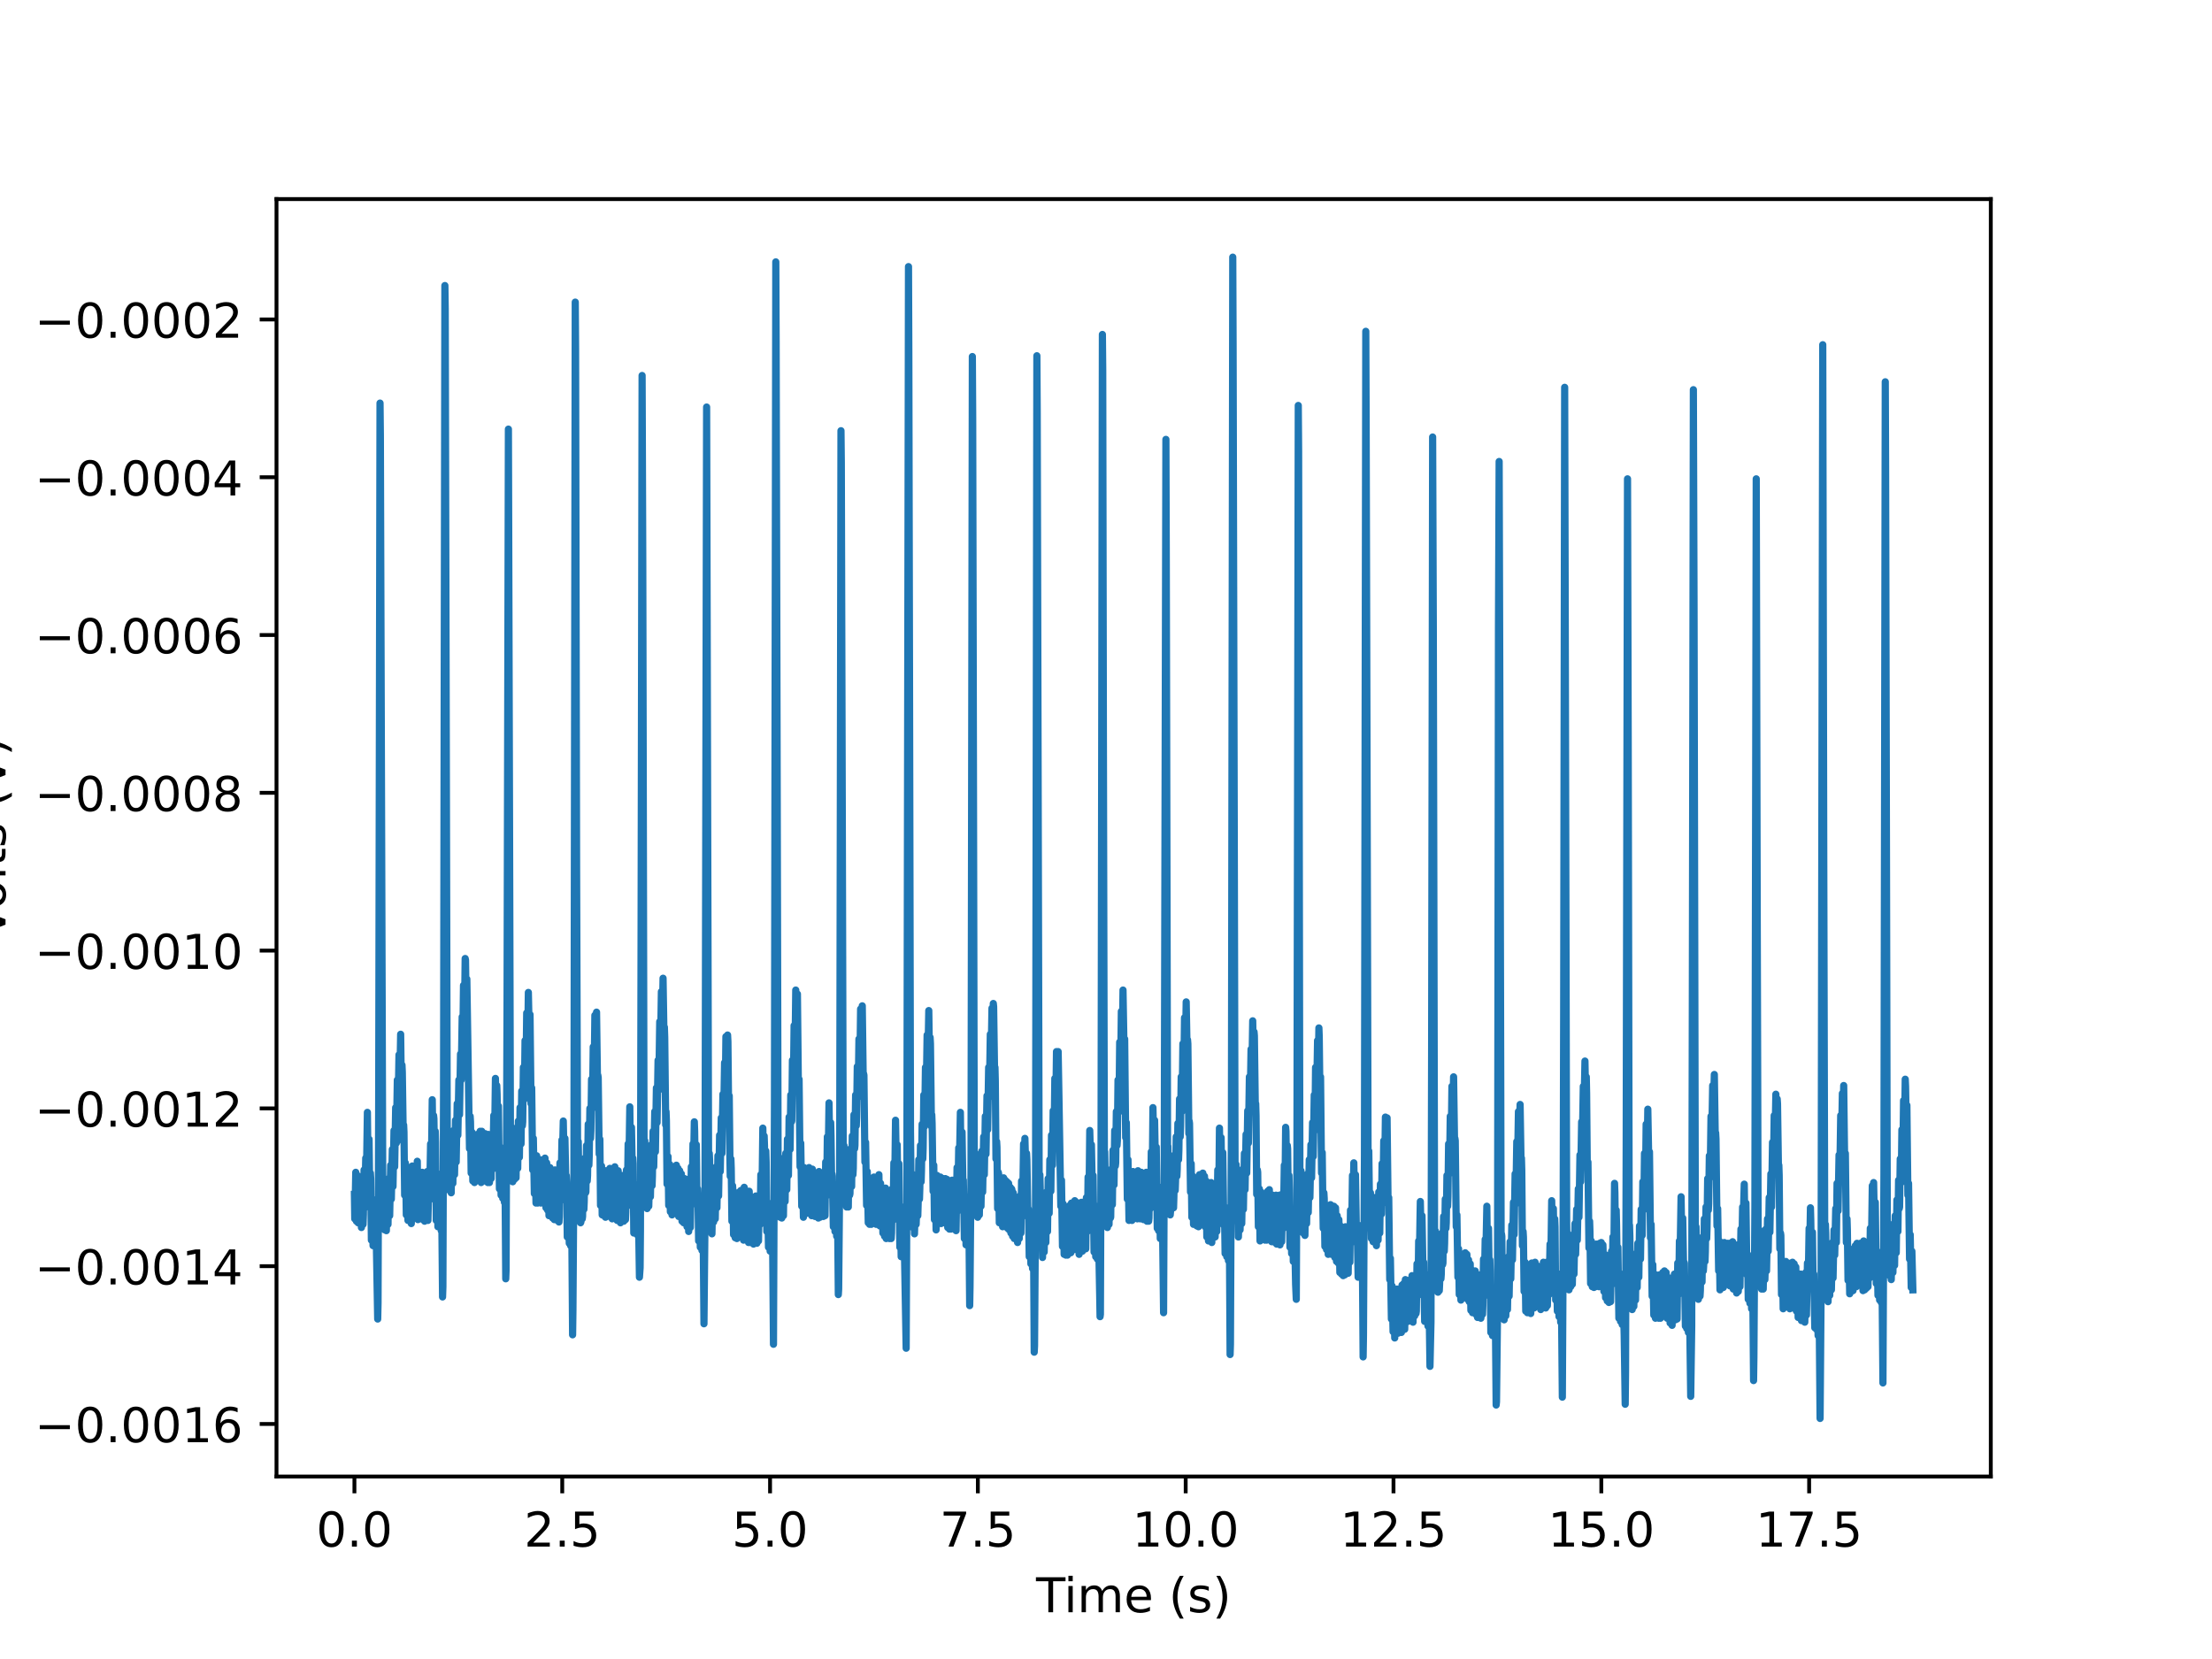 <?xml version="1.0" encoding="utf-8" standalone="no"?>
<!DOCTYPE svg PUBLIC "-//W3C//DTD SVG 1.1//EN"
  "http://www.w3.org/Graphics/SVG/1.1/DTD/svg11.dtd">
<!-- Created with matplotlib (https://matplotlib.org/) -->
<svg height="345.6pt" version="1.1" viewBox="0 0 460.8 345.6" width="460.8pt" xmlns="http://www.w3.org/2000/svg" xmlns:xlink="http://www.w3.org/1999/xlink">
 <defs>
  <style type="text/css">*{stroke-linecap:butt;stroke-linejoin:round;}</style>
 </defs>
 <g id="figure_1">
  <g id="patch_1">
   <path d="M 0 345.6 
L 460.8 345.6 
L 460.8 0 
L 0 0 
z
" style="fill:#ffffff;"/>
  </g>
  <g id="axes_1">
   <g id="patch_2">
    <path d="M 57.6 307.584 
L 414.72 307.584 
L 414.72 41.472 
L 57.6 41.472 
z
" style="fill:#ffffff;"/>
   </g>
   <g id="matplotlib.axis_1">
    <g id="xtick_1">
     <g id="line2d_1">
      <defs>
       <path d="M 0 0 
L 0 3.5 
" id="mb3ae7cad3e" style="stroke:#000000;stroke-width:0.8;"/>
      </defs>
      <g>
       <use style="stroke:#000000;stroke-width:0.8;" x="73.833" xlink:href="#mb3ae7cad3e" y="307.584"/>
      </g>
     </g>
     <g id="text_1">
      <!-- 0.0 -->
      <g transform="translate(65.881 322.182)scale(0.1 -0.1)">
       <defs>
        <path d="M 31.781 66.406 
Q 24.172 66.406 20.328 58.906 
Q 16.5 51.422 16.5 36.375 
Q 16.5 21.391 20.328 13.891 
Q 24.172 6.391 31.781 6.391 
Q 39.453 6.391 43.281 13.891 
Q 47.125 21.391 47.125 36.375 
Q 47.125 51.422 43.281 58.906 
Q 39.453 66.406 31.781 66.406 
z
M 31.781 74.219 
Q 44.047 74.219 50.516 64.516 
Q 56.984 54.828 56.984 36.375 
Q 56.984 17.969 50.516 8.266 
Q 44.047 -1.422 31.781 -1.422 
Q 19.531 -1.422 13.062 8.266 
Q 6.594 17.969 6.594 36.375 
Q 6.594 54.828 13.062 64.516 
Q 19.531 74.219 31.781 74.219 
z
" id="DejaVuSans-48"/>
        <path d="M 10.688 12.406 
L 21 12.406 
L 21 0 
L 10.688 0 
z
" id="DejaVuSans-46"/>
       </defs>
       <use xlink:href="#DejaVuSans-48"/>
       <use x="63.623" xlink:href="#DejaVuSans-46"/>
       <use x="95.41" xlink:href="#DejaVuSans-48"/>
      </g>
     </g>
    </g>
    <g id="xtick_2">
     <g id="line2d_2">
      <g>
       <use style="stroke:#000000;stroke-width:0.8;" x="117.125" xlink:href="#mb3ae7cad3e" y="307.584"/>
      </g>
     </g>
     <g id="text_2">
      <!-- 2.5 -->
      <g transform="translate(109.173 322.182)scale(0.1 -0.1)">
       <defs>
        <path d="M 19.188 8.297 
L 53.609 8.297 
L 53.609 0 
L 7.328 0 
L 7.328 8.297 
Q 12.938 14.109 22.625 23.891 
Q 32.328 33.688 34.812 36.531 
Q 39.547 41.844 41.422 45.531 
Q 43.312 49.219 43.312 52.781 
Q 43.312 58.594 39.234 62.25 
Q 35.156 65.922 28.609 65.922 
Q 23.969 65.922 18.812 64.312 
Q 13.672 62.703 7.812 59.422 
L 7.812 69.391 
Q 13.766 71.781 18.938 73 
Q 24.125 74.219 28.422 74.219 
Q 39.75 74.219 46.484 68.547 
Q 53.219 62.891 53.219 53.422 
Q 53.219 48.922 51.531 44.891 
Q 49.859 40.875 45.406 35.406 
Q 44.188 33.984 37.641 27.219 
Q 31.109 20.453 19.188 8.297 
z
" id="DejaVuSans-50"/>
        <path d="M 10.797 72.906 
L 49.516 72.906 
L 49.516 64.594 
L 19.828 64.594 
L 19.828 46.734 
Q 21.969 47.469 24.109 47.828 
Q 26.266 48.188 28.422 48.188 
Q 40.625 48.188 47.75 41.5 
Q 54.891 34.812 54.891 23.391 
Q 54.891 11.625 47.562 5.094 
Q 40.234 -1.422 26.906 -1.422 
Q 22.312 -1.422 17.547 -0.641 
Q 12.797 0.141 7.719 1.703 
L 7.719 11.625 
Q 12.109 9.234 16.797 8.062 
Q 21.484 6.891 26.703 6.891 
Q 35.156 6.891 40.078 11.328 
Q 45.016 15.766 45.016 23.391 
Q 45.016 31 40.078 35.438 
Q 35.156 39.891 26.703 39.891 
Q 22.75 39.891 18.812 39.016 
Q 14.891 38.141 10.797 36.281 
z
" id="DejaVuSans-53"/>
       </defs>
       <use xlink:href="#DejaVuSans-50"/>
       <use x="63.623" xlink:href="#DejaVuSans-46"/>
       <use x="95.41" xlink:href="#DejaVuSans-53"/>
      </g>
     </g>
    </g>
    <g id="xtick_3">
     <g id="line2d_3">
      <g>
       <use style="stroke:#000000;stroke-width:0.8;" x="160.417" xlink:href="#mb3ae7cad3e" y="307.584"/>
      </g>
     </g>
     <g id="text_3">
      <!-- 5.0 -->
      <g transform="translate(152.465 322.182)scale(0.1 -0.1)">
       <use xlink:href="#DejaVuSans-53"/>
       <use x="63.623" xlink:href="#DejaVuSans-46"/>
       <use x="95.41" xlink:href="#DejaVuSans-48"/>
      </g>
     </g>
    </g>
    <g id="xtick_4">
     <g id="line2d_4">
      <g>
       <use style="stroke:#000000;stroke-width:0.8;" x="203.708" xlink:href="#mb3ae7cad3e" y="307.584"/>
      </g>
     </g>
     <g id="text_4">
      <!-- 7.5 -->
      <g transform="translate(195.757 322.182)scale(0.1 -0.1)">
       <defs>
        <path d="M 8.203 72.906 
L 55.078 72.906 
L 55.078 68.703 
L 28.609 0 
L 18.312 0 
L 43.219 64.594 
L 8.203 64.594 
z
" id="DejaVuSans-55"/>
       </defs>
       <use xlink:href="#DejaVuSans-55"/>
       <use x="63.623" xlink:href="#DejaVuSans-46"/>
       <use x="95.41" xlink:href="#DejaVuSans-53"/>
      </g>
     </g>
    </g>
    <g id="xtick_5">
     <g id="line2d_5">
      <g>
       <use style="stroke:#000000;stroke-width:0.8;" x="247" xlink:href="#mb3ae7cad3e" y="307.584"/>
      </g>
     </g>
     <g id="text_5">
      <!-- 10.0 -->
      <g transform="translate(235.867 322.182)scale(0.1 -0.1)">
       <defs>
        <path d="M 12.406 8.297 
L 28.516 8.297 
L 28.516 63.922 
L 10.984 60.406 
L 10.984 69.391 
L 28.422 72.906 
L 38.281 72.906 
L 38.281 8.297 
L 54.391 8.297 
L 54.391 0 
L 12.406 0 
z
" id="DejaVuSans-49"/>
       </defs>
       <use xlink:href="#DejaVuSans-49"/>
       <use x="63.623" xlink:href="#DejaVuSans-48"/>
       <use x="127.246" xlink:href="#DejaVuSans-46"/>
       <use x="159.033" xlink:href="#DejaVuSans-48"/>
      </g>
     </g>
    </g>
    <g id="xtick_6">
     <g id="line2d_6">
      <g>
       <use style="stroke:#000000;stroke-width:0.8;" x="290.292" xlink:href="#mb3ae7cad3e" y="307.584"/>
      </g>
     </g>
     <g id="text_6">
      <!-- 12.5 -->
      <g transform="translate(279.159 322.182)scale(0.1 -0.1)">
       <use xlink:href="#DejaVuSans-49"/>
       <use x="63.623" xlink:href="#DejaVuSans-50"/>
       <use x="127.246" xlink:href="#DejaVuSans-46"/>
       <use x="159.033" xlink:href="#DejaVuSans-53"/>
      </g>
     </g>
    </g>
    <g id="xtick_7">
     <g id="line2d_7">
      <g>
       <use style="stroke:#000000;stroke-width:0.8;" x="333.584" xlink:href="#mb3ae7cad3e" y="307.584"/>
      </g>
     </g>
     <g id="text_7">
      <!-- 15.0 -->
      <g transform="translate(322.451 322.182)scale(0.1 -0.1)">
       <use xlink:href="#DejaVuSans-49"/>
       <use x="63.623" xlink:href="#DejaVuSans-53"/>
       <use x="127.246" xlink:href="#DejaVuSans-46"/>
       <use x="159.033" xlink:href="#DejaVuSans-48"/>
      </g>
     </g>
    </g>
    <g id="xtick_8">
     <g id="line2d_8">
      <g>
       <use style="stroke:#000000;stroke-width:0.8;" x="376.876" xlink:href="#mb3ae7cad3e" y="307.584"/>
      </g>
     </g>
     <g id="text_8">
      <!-- 17.5 -->
      <g transform="translate(365.743 322.182)scale(0.1 -0.1)">
       <use xlink:href="#DejaVuSans-49"/>
       <use x="63.623" xlink:href="#DejaVuSans-55"/>
       <use x="127.246" xlink:href="#DejaVuSans-46"/>
       <use x="159.033" xlink:href="#DejaVuSans-53"/>
      </g>
     </g>
    </g>
    <g id="text_9">
     <!-- Time (s) -->
     <g transform="translate(215.831 335.861)scale(0.1 -0.1)">
      <defs>
       <path d="M -0.297 72.906 
L 61.375 72.906 
L 61.375 64.594 
L 35.5 64.594 
L 35.5 0 
L 25.594 0 
L 25.594 64.594 
L -0.297 64.594 
z
" id="DejaVuSans-84"/>
       <path d="M 9.422 54.688 
L 18.406 54.688 
L 18.406 0 
L 9.422 0 
z
M 9.422 75.984 
L 18.406 75.984 
L 18.406 64.594 
L 9.422 64.594 
z
" id="DejaVuSans-105"/>
       <path d="M 52 44.188 
Q 55.375 50.25 60.062 53.125 
Q 64.75 56 71.094 56 
Q 79.641 56 84.281 50.016 
Q 88.922 44.047 88.922 33.016 
L 88.922 0 
L 79.891 0 
L 79.891 32.719 
Q 79.891 40.578 77.094 44.375 
Q 74.312 48.188 68.609 48.188 
Q 61.625 48.188 57.562 43.547 
Q 53.516 38.922 53.516 30.906 
L 53.516 0 
L 44.484 0 
L 44.484 32.719 
Q 44.484 40.625 41.703 44.406 
Q 38.922 48.188 33.109 48.188 
Q 26.219 48.188 22.156 43.531 
Q 18.109 38.875 18.109 30.906 
L 18.109 0 
L 9.078 0 
L 9.078 54.688 
L 18.109 54.688 
L 18.109 46.188 
Q 21.188 51.219 25.484 53.609 
Q 29.781 56 35.688 56 
Q 41.656 56 45.828 52.969 
Q 50 49.953 52 44.188 
z
" id="DejaVuSans-109"/>
       <path d="M 56.203 29.594 
L 56.203 25.203 
L 14.891 25.203 
Q 15.484 15.922 20.484 11.062 
Q 25.484 6.203 34.422 6.203 
Q 39.594 6.203 44.453 7.469 
Q 49.312 8.734 54.109 11.281 
L 54.109 2.781 
Q 49.266 0.734 44.188 -0.344 
Q 39.109 -1.422 33.891 -1.422 
Q 20.797 -1.422 13.156 6.188 
Q 5.516 13.812 5.516 26.812 
Q 5.516 40.234 12.766 48.109 
Q 20.016 56 32.328 56 
Q 43.359 56 49.781 48.891 
Q 56.203 41.797 56.203 29.594 
z
M 47.219 32.234 
Q 47.125 39.594 43.094 43.984 
Q 39.062 48.391 32.422 48.391 
Q 24.906 48.391 20.391 44.141 
Q 15.875 39.891 15.188 32.172 
z
" id="DejaVuSans-101"/>
       <path id="DejaVuSans-32"/>
       <path d="M 31 75.875 
Q 24.469 64.656 21.281 53.656 
Q 18.109 42.672 18.109 31.391 
Q 18.109 20.125 21.312 9.062 
Q 24.516 -2 31 -13.188 
L 23.188 -13.188 
Q 15.875 -1.703 12.234 9.375 
Q 8.594 20.453 8.594 31.391 
Q 8.594 42.281 12.203 53.312 
Q 15.828 64.359 23.188 75.875 
z
" id="DejaVuSans-40"/>
       <path d="M 44.281 53.078 
L 44.281 44.578 
Q 40.484 46.531 36.375 47.5 
Q 32.281 48.484 27.875 48.484 
Q 21.188 48.484 17.844 46.438 
Q 14.5 44.391 14.5 40.281 
Q 14.5 37.156 16.891 35.375 
Q 19.281 33.594 26.516 31.984 
L 29.594 31.297 
Q 39.156 29.25 43.188 25.516 
Q 47.219 21.781 47.219 15.094 
Q 47.219 7.469 41.188 3.016 
Q 35.156 -1.422 24.609 -1.422 
Q 20.219 -1.422 15.453 -0.562 
Q 10.688 0.297 5.422 2 
L 5.422 11.281 
Q 10.406 8.688 15.234 7.391 
Q 20.062 6.109 24.812 6.109 
Q 31.156 6.109 34.562 8.281 
Q 37.984 10.453 37.984 14.406 
Q 37.984 18.062 35.516 20.016 
Q 33.062 21.969 24.703 23.781 
L 21.578 24.516 
Q 13.234 26.266 9.516 29.906 
Q 5.812 33.547 5.812 39.891 
Q 5.812 47.609 11.281 51.797 
Q 16.75 56 26.812 56 
Q 31.781 56 36.172 55.266 
Q 40.578 54.547 44.281 53.078 
z
" id="DejaVuSans-115"/>
       <path d="M 8.016 75.875 
L 15.828 75.875 
Q 23.141 64.359 26.781 53.312 
Q 30.422 42.281 30.422 31.391 
Q 30.422 20.453 26.781 9.375 
Q 23.141 -1.703 15.828 -13.188 
L 8.016 -13.188 
Q 14.5 -2 17.703 9.062 
Q 20.906 20.125 20.906 31.391 
Q 20.906 42.672 17.703 53.656 
Q 14.5 64.656 8.016 75.875 
z
" id="DejaVuSans-41"/>
      </defs>
      <use xlink:href="#DejaVuSans-84"/>
      <use x="57.959" xlink:href="#DejaVuSans-105"/>
      <use x="85.742" xlink:href="#DejaVuSans-109"/>
      <use x="183.154" xlink:href="#DejaVuSans-101"/>
      <use x="244.678" xlink:href="#DejaVuSans-32"/>
      <use x="276.465" xlink:href="#DejaVuSans-40"/>
      <use x="315.479" xlink:href="#DejaVuSans-115"/>
      <use x="367.578" xlink:href="#DejaVuSans-41"/>
     </g>
    </g>
   </g>
   <g id="matplotlib.axis_2">
    <g id="ytick_1">
     <g id="line2d_9">
      <defs>
       <path d="M 0 0 
L -3.5 0 
" id="me1d57858ff" style="stroke:#000000;stroke-width:0.8;"/>
      </defs>
      <g>
       <use style="stroke:#000000;stroke-width:0.8;" x="57.6" xlink:href="#me1d57858ff" y="296.638"/>
      </g>
     </g>
     <g id="text_10">
      <!-- −0.0016 -->
      <g transform="translate(7.23 300.438)scale(0.1 -0.1)">
       <defs>
        <path d="M 10.594 35.5 
L 73.188 35.5 
L 73.188 27.203 
L 10.594 27.203 
z
" id="DejaVuSans-8722"/>
        <path d="M 33.016 40.375 
Q 26.375 40.375 22.484 35.828 
Q 18.609 31.297 18.609 23.391 
Q 18.609 15.531 22.484 10.953 
Q 26.375 6.391 33.016 6.391 
Q 39.656 6.391 43.531 10.953 
Q 47.406 15.531 47.406 23.391 
Q 47.406 31.297 43.531 35.828 
Q 39.656 40.375 33.016 40.375 
z
M 52.594 71.297 
L 52.594 62.312 
Q 48.875 64.062 45.094 64.984 
Q 41.312 65.922 37.594 65.922 
Q 27.828 65.922 22.672 59.328 
Q 17.531 52.734 16.797 39.406 
Q 19.672 43.656 24.016 45.922 
Q 28.375 48.188 33.594 48.188 
Q 44.578 48.188 50.953 41.516 
Q 57.328 34.859 57.328 23.391 
Q 57.328 12.156 50.688 5.359 
Q 44.047 -1.422 33.016 -1.422 
Q 20.359 -1.422 13.672 8.266 
Q 6.984 17.969 6.984 36.375 
Q 6.984 53.656 15.188 63.938 
Q 23.391 74.219 37.203 74.219 
Q 40.922 74.219 44.703 73.484 
Q 48.484 72.75 52.594 71.297 
z
" id="DejaVuSans-54"/>
       </defs>
       <use xlink:href="#DejaVuSans-8722"/>
       <use x="83.789" xlink:href="#DejaVuSans-48"/>
       <use x="147.412" xlink:href="#DejaVuSans-46"/>
       <use x="179.199" xlink:href="#DejaVuSans-48"/>
       <use x="242.822" xlink:href="#DejaVuSans-48"/>
       <use x="306.445" xlink:href="#DejaVuSans-49"/>
       <use x="370.068" xlink:href="#DejaVuSans-54"/>
      </g>
     </g>
    </g>
    <g id="ytick_2">
     <g id="line2d_10">
      <g>
       <use style="stroke:#000000;stroke-width:0.8;" x="57.6" xlink:href="#me1d57858ff" y="263.769"/>
      </g>
     </g>
     <g id="text_11">
      <!-- −0.0014 -->
      <g transform="translate(7.23 267.568)scale(0.1 -0.1)">
       <defs>
        <path d="M 37.797 64.312 
L 12.891 25.391 
L 37.797 25.391 
z
M 35.203 72.906 
L 47.609 72.906 
L 47.609 25.391 
L 58.016 25.391 
L 58.016 17.188 
L 47.609 17.188 
L 47.609 0 
L 37.797 0 
L 37.797 17.188 
L 4.891 17.188 
L 4.891 26.703 
z
" id="DejaVuSans-52"/>
       </defs>
       <use xlink:href="#DejaVuSans-8722"/>
       <use x="83.789" xlink:href="#DejaVuSans-48"/>
       <use x="147.412" xlink:href="#DejaVuSans-46"/>
       <use x="179.199" xlink:href="#DejaVuSans-48"/>
       <use x="242.822" xlink:href="#DejaVuSans-48"/>
       <use x="306.445" xlink:href="#DejaVuSans-49"/>
       <use x="370.068" xlink:href="#DejaVuSans-52"/>
      </g>
     </g>
    </g>
    <g id="ytick_3">
     <g id="line2d_11">
      <g>
       <use style="stroke:#000000;stroke-width:0.8;" x="57.6" xlink:href="#me1d57858ff" y="230.899"/>
      </g>
     </g>
     <g id="text_12">
      <!-- −0.0012 -->
      <g transform="translate(7.23 234.699)scale(0.1 -0.1)">
       <use xlink:href="#DejaVuSans-8722"/>
       <use x="83.789" xlink:href="#DejaVuSans-48"/>
       <use x="147.412" xlink:href="#DejaVuSans-46"/>
       <use x="179.199" xlink:href="#DejaVuSans-48"/>
       <use x="242.822" xlink:href="#DejaVuSans-48"/>
       <use x="306.445" xlink:href="#DejaVuSans-49"/>
       <use x="370.068" xlink:href="#DejaVuSans-50"/>
      </g>
     </g>
    </g>
    <g id="ytick_4">
     <g id="line2d_12">
      <g>
       <use style="stroke:#000000;stroke-width:0.8;" x="57.6" xlink:href="#me1d57858ff" y="198.03"/>
      </g>
     </g>
     <g id="text_13">
      <!-- −0.0010 -->
      <g transform="translate(7.23 201.829)scale(0.1 -0.1)">
       <use xlink:href="#DejaVuSans-8722"/>
       <use x="83.789" xlink:href="#DejaVuSans-48"/>
       <use x="147.412" xlink:href="#DejaVuSans-46"/>
       <use x="179.199" xlink:href="#DejaVuSans-48"/>
       <use x="242.822" xlink:href="#DejaVuSans-48"/>
       <use x="306.445" xlink:href="#DejaVuSans-49"/>
       <use x="370.068" xlink:href="#DejaVuSans-48"/>
      </g>
     </g>
    </g>
    <g id="ytick_5">
     <g id="line2d_13">
      <g>
       <use style="stroke:#000000;stroke-width:0.8;" x="57.6" xlink:href="#me1d57858ff" y="165.16"/>
      </g>
     </g>
     <g id="text_14">
      <!-- −0.0008 -->
      <g transform="translate(7.23 168.959)scale(0.1 -0.1)">
       <defs>
        <path d="M 31.781 34.625 
Q 24.75 34.625 20.719 30.859 
Q 16.703 27.094 16.703 20.516 
Q 16.703 13.922 20.719 10.156 
Q 24.75 6.391 31.781 6.391 
Q 38.812 6.391 42.859 10.172 
Q 46.922 13.969 46.922 20.516 
Q 46.922 27.094 42.891 30.859 
Q 38.875 34.625 31.781 34.625 
z
M 21.922 38.812 
Q 15.578 40.375 12.031 44.719 
Q 8.5 49.078 8.5 55.328 
Q 8.5 64.062 14.719 69.141 
Q 20.953 74.219 31.781 74.219 
Q 42.672 74.219 48.875 69.141 
Q 55.078 64.062 55.078 55.328 
Q 55.078 49.078 51.531 44.719 
Q 48 40.375 41.703 38.812 
Q 48.828 37.156 52.797 32.312 
Q 56.781 27.484 56.781 20.516 
Q 56.781 9.906 50.312 4.234 
Q 43.844 -1.422 31.781 -1.422 
Q 19.734 -1.422 13.25 4.234 
Q 6.781 9.906 6.781 20.516 
Q 6.781 27.484 10.781 32.312 
Q 14.797 37.156 21.922 38.812 
z
M 18.312 54.391 
Q 18.312 48.734 21.844 45.562 
Q 25.391 42.391 31.781 42.391 
Q 38.141 42.391 41.719 45.562 
Q 45.312 48.734 45.312 54.391 
Q 45.312 60.062 41.719 63.234 
Q 38.141 66.406 31.781 66.406 
Q 25.391 66.406 21.844 63.234 
Q 18.312 60.062 18.312 54.391 
z
" id="DejaVuSans-56"/>
       </defs>
       <use xlink:href="#DejaVuSans-8722"/>
       <use x="83.789" xlink:href="#DejaVuSans-48"/>
       <use x="147.412" xlink:href="#DejaVuSans-46"/>
       <use x="179.199" xlink:href="#DejaVuSans-48"/>
       <use x="242.822" xlink:href="#DejaVuSans-48"/>
       <use x="306.445" xlink:href="#DejaVuSans-48"/>
       <use x="370.068" xlink:href="#DejaVuSans-56"/>
      </g>
     </g>
    </g>
    <g id="ytick_6">
     <g id="line2d_14">
      <g>
       <use style="stroke:#000000;stroke-width:0.8;" x="57.6" xlink:href="#me1d57858ff" y="132.291"/>
      </g>
     </g>
     <g id="text_15">
      <!-- −0.0006 -->
      <g transform="translate(7.23 136.09)scale(0.1 -0.1)">
       <use xlink:href="#DejaVuSans-8722"/>
       <use x="83.789" xlink:href="#DejaVuSans-48"/>
       <use x="147.412" xlink:href="#DejaVuSans-46"/>
       <use x="179.199" xlink:href="#DejaVuSans-48"/>
       <use x="242.822" xlink:href="#DejaVuSans-48"/>
       <use x="306.445" xlink:href="#DejaVuSans-48"/>
       <use x="370.068" xlink:href="#DejaVuSans-54"/>
      </g>
     </g>
    </g>
    <g id="ytick_7">
     <g id="line2d_15">
      <g>
       <use style="stroke:#000000;stroke-width:0.8;" x="57.6" xlink:href="#me1d57858ff" y="99.421"/>
      </g>
     </g>
     <g id="text_16">
      <!-- −0.0004 -->
      <g transform="translate(7.23 103.22)scale(0.1 -0.1)">
       <use xlink:href="#DejaVuSans-8722"/>
       <use x="83.789" xlink:href="#DejaVuSans-48"/>
       <use x="147.412" xlink:href="#DejaVuSans-46"/>
       <use x="179.199" xlink:href="#DejaVuSans-48"/>
       <use x="242.822" xlink:href="#DejaVuSans-48"/>
       <use x="306.445" xlink:href="#DejaVuSans-48"/>
       <use x="370.068" xlink:href="#DejaVuSans-52"/>
      </g>
     </g>
    </g>
    <g id="ytick_8">
     <g id="line2d_16">
      <g>
       <use style="stroke:#000000;stroke-width:0.8;" x="57.6" xlink:href="#me1d57858ff" y="66.551"/>
      </g>
     </g>
     <g id="text_17">
      <!-- −0.0002 -->
      <g transform="translate(7.23 70.351)scale(0.1 -0.1)">
       <use xlink:href="#DejaVuSans-8722"/>
       <use x="83.789" xlink:href="#DejaVuSans-48"/>
       <use x="147.412" xlink:href="#DejaVuSans-46"/>
       <use x="179.199" xlink:href="#DejaVuSans-48"/>
       <use x="242.822" xlink:href="#DejaVuSans-48"/>
       <use x="306.445" xlink:href="#DejaVuSans-48"/>
       <use x="370.068" xlink:href="#DejaVuSans-50"/>
      </g>
     </g>
    </g>
    <g id="text_18">
     <!-- Volts (V) -->
     <g transform="translate(1.15 195.485)rotate(-90)scale(0.1 -0.1)">
      <defs>
       <path d="M 28.609 0 
L 0.781 72.906 
L 11.078 72.906 
L 34.188 11.531 
L 57.328 72.906 
L 67.578 72.906 
L 39.797 0 
z
" id="DejaVuSans-86"/>
       <path d="M 30.609 48.391 
Q 23.391 48.391 19.188 42.75 
Q 14.984 37.109 14.984 27.297 
Q 14.984 17.484 19.156 11.844 
Q 23.344 6.203 30.609 6.203 
Q 37.797 6.203 41.984 11.859 
Q 46.188 17.531 46.188 27.297 
Q 46.188 37.016 41.984 42.703 
Q 37.797 48.391 30.609 48.391 
z
M 30.609 56 
Q 42.328 56 49.016 48.375 
Q 55.719 40.766 55.719 27.297 
Q 55.719 13.875 49.016 6.219 
Q 42.328 -1.422 30.609 -1.422 
Q 18.844 -1.422 12.172 6.219 
Q 5.516 13.875 5.516 27.297 
Q 5.516 40.766 12.172 48.375 
Q 18.844 56 30.609 56 
z
" id="DejaVuSans-111"/>
       <path d="M 9.422 75.984 
L 18.406 75.984 
L 18.406 0 
L 9.422 0 
z
" id="DejaVuSans-108"/>
       <path d="M 18.312 70.219 
L 18.312 54.688 
L 36.812 54.688 
L 36.812 47.703 
L 18.312 47.703 
L 18.312 18.016 
Q 18.312 11.328 20.141 9.422 
Q 21.969 7.516 27.594 7.516 
L 36.812 7.516 
L 36.812 0 
L 27.594 0 
Q 17.188 0 13.234 3.875 
Q 9.281 7.766 9.281 18.016 
L 9.281 47.703 
L 2.688 47.703 
L 2.688 54.688 
L 9.281 54.688 
L 9.281 70.219 
z
" id="DejaVuSans-116"/>
      </defs>
      <use xlink:href="#DejaVuSans-86"/>
      <use x="60.658" xlink:href="#DejaVuSans-111"/>
      <use x="121.84" xlink:href="#DejaVuSans-108"/>
      <use x="149.623" xlink:href="#DejaVuSans-116"/>
      <use x="188.832" xlink:href="#DejaVuSans-115"/>
      <use x="240.932" xlink:href="#DejaVuSans-32"/>
      <use x="272.719" xlink:href="#DejaVuSans-40"/>
      <use x="311.732" xlink:href="#DejaVuSans-86"/>
      <use x="380.141" xlink:href="#DejaVuSans-41"/>
     </g>
    </g>
   </g>
   <g id="line2d_17">
    <path clip-path="url(#p559074df2c)" d="M 73.833 248.813 
L 73.902 253.908 
L 73.971 251.607 
L 74.11 244.211 
L 74.248 254.401 
L 74.318 252.429 
L 74.456 244.869 
L 74.595 254.73 
L 74.664 252.593 
L 74.803 246.348 
L 74.941 254.73 
L 75.011 253.086 
L 75.149 245.526 
L 75.288 255.716 
L 75.357 253.744 
L 75.495 246.512 
L 75.634 255.058 
L 75.703 253.086 
L 75.842 243.718 
L 75.98 251.607 
L 76.188 241.253 
L 76.258 243.554 
L 76.327 245.691 
L 76.535 231.721 
L 76.673 244.211 
L 76.743 242.404 
L 76.881 237.309 
L 77.02 248.32 
L 77.089 247.17 
L 77.158 244.376 
L 77.228 245.526 
L 77.366 258.345 
L 77.574 249.799 
L 77.713 259.496 
L 77.782 257.852 
L 77.92 249.964 
L 78.059 258.838 
L 78.128 256.866 
L 78.267 251.443 
L 78.682 274.78 
L 78.752 271.493 
L 78.89 229.42 
L 79.167 83.972 
L 79.237 90.711 
L 79.722 244.047 
L 79.791 250.128 
L 79.86 249.471 
L 79.93 245.526 
L 79.999 245.855 
L 80.137 256.209 
L 80.345 247.005 
L 80.484 256.373 
L 80.692 247.005 
L 80.83 255.058 
L 80.969 245.526 
L 81.038 245.691 
L 81.177 253.251 
L 81.384 242.732 
L 81.523 249.799 
L 81.731 239.445 
L 81.869 247.17 
L 82.077 235.501 
L 82.216 243.061 
L 82.424 230.735 
L 82.562 238.131 
L 82.77 224.983 
L 82.839 228.598 
L 82.909 232.214 
L 83.116 219.724 
L 83.255 227.284 
L 83.463 215.451 
L 83.601 226.298 
L 83.671 225.311 
L 83.74 221.86 
L 83.809 223.339 
L 84.017 237.802 
L 84.086 234.351 
L 84.156 235.83 
L 84.294 248.978 
L 84.433 242.239 
L 84.502 242.732 
L 84.641 253.086 
L 84.849 244.705 
L 84.987 254.237 
L 85.195 245.526 
L 85.334 253.251 
L 85.472 245.033 
L 85.541 245.526 
L 85.68 254.894 
L 85.888 242.897 
L 86.026 252.265 
L 86.096 250.292 
L 86.234 244.54 
L 86.373 253.251 
L 86.581 244.047 
L 86.719 253.415 
L 86.927 241.911 
L 87.066 254.072 
L 87.204 244.047 
L 87.273 244.211 
L 87.412 253.086 
L 87.551 244.54 
L 87.62 245.362 
L 87.758 253.744 
L 87.966 244.211 
L 88.105 254.072 
L 88.243 244.869 
L 88.313 245.362 
L 88.451 254.401 
L 88.59 244.705 
L 88.659 244.869 
L 88.798 253.086 
L 89.005 244.047 
L 89.144 254.237 
L 89.352 244.54 
L 89.49 249.964 
L 89.698 238.295 
L 89.837 245.033 
L 90.045 229.091 
L 90.183 239.281 
L 90.253 236.816 
L 90.322 232.378 
L 90.391 233.036 
L 90.53 241.911 
L 90.668 235.665 
L 90.737 237.966 
L 90.876 254.237 
L 91.015 244.376 
L 91.084 244.54 
L 91.222 255.551 
L 91.361 245.691 
L 91.43 246.184 
L 91.569 254.73 
L 91.777 247.005 
L 91.915 256.373 
L 91.985 254.401 
L 92.054 255.716 
L 92.192 270.178 
L 92.262 268.042 
L 92.4 228.598 
L 92.677 59.485 
L 92.747 64.415 
L 93.162 234.515 
L 93.301 244.705 
L 93.439 237.145 
L 93.509 238.788 
L 93.647 247.991 
L 93.786 239.281 
L 93.855 239.774 
L 93.994 248.485 
L 94.132 238.459 
L 94.202 239.61 
L 94.34 246.512 
L 94.479 235.501 
L 94.548 235.665 
L 94.687 244.705 
L 94.894 233.365 
L 95.033 242.075 
L 95.241 229.913 
L 95.379 236.487 
L 95.587 224.983 
L 95.726 232.214 
L 95.934 219.559 
L 96.072 224.983 
L 96.28 211.835 
L 96.419 216.437 
L 96.557 205.261 
L 96.626 205.425 
L 96.765 211.506 
L 96.904 199.673 
L 96.973 200.002 
L 97.111 209.863 
L 97.25 203.946 
L 97.804 239.281 
L 97.943 232.543 
L 98.012 233.693 
L 98.151 244.376 
L 98.289 235.83 
L 98.358 237.802 
L 98.497 246.019 
L 98.636 236.98 
L 98.705 238.131 
L 98.843 246.348 
L 98.982 236.816 
L 99.051 237.638 
L 99.19 245.033 
L 99.398 236.323 
L 99.536 245.855 
L 99.675 237.473 
L 99.744 238.624 
L 99.883 245.855 
L 100.021 235.665 
L 100.091 238.131 
L 100.229 246.348 
L 100.368 235.665 
L 100.437 237.473 
L 100.576 246.019 
L 100.714 236.158 
L 100.783 236.651 
L 100.922 246.019 
L 101.06 236.158 
L 101.13 238.295 
L 101.268 245.526 
L 101.407 236.816 
L 101.476 238.295 
L 101.615 246.348 
L 101.753 236.323 
L 101.823 238.295 
L 101.961 246.348 
L 102.1 236.651 
L 102.169 237.802 
L 102.308 245.526 
L 102.446 236.98 
L 102.515 237.802 
L 102.654 243.554 
L 102.862 232.378 
L 103 239.938 
L 103.208 224.654 
L 103.347 231.557 
L 103.485 226.133 
L 103.555 227.941 
L 103.693 236.651 
L 103.832 230.406 
L 103.97 242.239 
L 104.04 247.663 
L 104.178 238.952 
L 104.247 241.089 
L 104.386 248.978 
L 104.525 240.431 
L 104.594 242.239 
L 104.732 249.635 
L 104.871 241.253 
L 104.94 243.061 
L 105.079 250.457 
L 105.217 246.841 
L 105.356 266.398 
L 105.425 264.591 
L 105.633 207.726 
L 105.91 89.396 
L 106.326 234.351 
L 106.464 242.239 
L 106.603 234.844 
L 106.811 246.184 
L 106.949 237.145 
L 107.019 239.117 
L 107.157 245.691 
L 107.296 236.487 
L 107.365 238.624 
L 107.504 245.362 
L 107.642 235.665 
L 107.712 237.145 
L 107.85 243.39 
L 107.989 233.529 
L 108.058 235.501 
L 108.197 241.089 
L 108.335 230.735 
L 108.404 232.543 
L 108.543 238.295 
L 108.681 227.284 
L 108.751 228.763 
L 108.82 234.515 
L 108.889 233.693 
L 109.028 222.353 
L 109.097 223.997 
L 109.166 229.091 
L 109.236 228.763 
L 109.374 216.765 
L 109.444 218.08 
L 109.513 223.339 
L 109.582 223.011 
L 109.721 211.013 
L 109.79 212.821 
L 109.859 218.573 
L 109.929 217.423 
L 110.067 206.74 
L 110.275 216.765 
L 110.344 213.643 
L 110.414 211.342 
L 110.621 229.913 
L 110.691 227.941 
L 110.76 226.626 
L 110.968 243.718 
L 111.037 239.774 
L 111.106 237.145 
L 111.314 248.649 
L 111.453 240.76 
L 111.661 250.621 
L 111.799 240.76 
L 112.007 250.621 
L 112.146 241.582 
L 112.353 249.964 
L 112.492 241.582 
L 112.7 250.621 
L 112.838 242.239 
L 112.908 244.376 
L 113.046 250.292 
L 113.185 241.911 
L 113.393 250.621 
L 113.531 241.253 
L 113.739 251.607 
L 113.878 242.239 
L 114.085 252.1 
L 114.224 243.39 
L 114.363 253.251 
L 114.432 252.265 
L 114.57 243.225 
L 114.778 253.086 
L 114.917 244.047 
L 115.125 253.744 
L 115.263 243.883 
L 115.471 254.072 
L 115.61 243.718 
L 115.748 253.579 
L 115.818 253.415 
L 115.956 245.691 
L 116.095 254.237 
L 116.164 253.908 
L 116.302 245.855 
L 116.441 254.565 
L 116.51 253.415 
L 116.649 242.239 
L 116.787 250.128 
L 116.857 248.813 
L 117.065 237.473 
L 117.134 240.76 
L 117.203 239.281 
L 117.342 233.529 
L 117.55 243.883 
L 117.688 237.145 
L 117.896 247.498 
L 117.965 244.869 
L 118.035 246.184 
L 118.173 257.688 
L 118.242 257.524 
L 118.381 250.128 
L 118.589 259.003 
L 118.727 250.128 
L 118.866 259.496 
L 118.935 259.003 
L 119.074 250.785 
L 119.282 278.067 
L 119.351 272.972 
L 119.559 243.718 
L 119.836 62.936 
L 119.905 72.632 
L 120.113 180.609 
L 120.321 241.746 
L 120.459 237.802 
L 120.667 251.607 
L 120.806 244.869 
L 120.944 254.73 
L 121.014 254.565 
L 121.152 245.691 
L 121.291 253.908 
L 121.36 253.415 
L 121.499 243.718 
L 121.637 251.936 
L 121.706 250.292 
L 121.845 241.253 
L 121.984 248.485 
L 122.053 248.32 
L 122.191 238.624 
L 122.33 246.019 
L 122.399 244.869 
L 122.538 234.186 
L 122.676 242.732 
L 122.746 240.76 
L 122.884 230.899 
L 123.023 237.145 
L 123.092 235.501 
L 123.231 224.818 
L 123.369 230.899 
L 123.439 229.256 
L 123.577 218.08 
L 123.716 224.983 
L 123.785 223.011 
L 123.923 211.506 
L 124.062 219.231 
L 124.131 218.409 
L 124.27 210.849 
L 124.478 226.133 
L 124.547 223.997 
L 124.616 224.49 
L 124.824 240.431 
L 124.963 237.309 
L 125.101 251.114 
L 125.171 250.785 
L 125.309 242.897 
L 125.448 253.086 
L 125.517 251.936 
L 125.656 243.718 
L 125.794 253.251 
L 125.863 251.936 
L 126.002 244.54 
L 126.14 253.579 
L 126.21 251.936 
L 126.348 243.883 
L 126.487 253.415 
L 126.556 252.265 
L 126.695 243.883 
L 126.833 252.593 
L 126.903 250.95 
L 127.041 243.39 
L 127.18 253.086 
L 127.249 251.771 
L 127.388 243.883 
L 127.526 253.908 
L 127.595 251.771 
L 127.734 243.554 
L 127.873 253.744 
L 127.942 251.607 
L 128.08 243.061 
L 128.219 253.744 
L 128.288 252.758 
L 128.427 244.211 
L 128.565 254.237 
L 128.635 252.593 
L 128.773 243.883 
L 128.912 253.908 
L 128.981 252.922 
L 129.12 244.869 
L 129.258 254.73 
L 129.327 253.251 
L 129.466 244.869 
L 129.605 254.401 
L 129.674 253.086 
L 129.812 244.869 
L 129.951 254.401 
L 130.02 252.593 
L 130.159 246.019 
L 130.297 254.072 
L 130.367 252.429 
L 130.505 243.718 
L 130.644 251.278 
L 130.713 248.813 
L 130.852 238.295 
L 130.99 244.047 
L 131.198 230.571 
L 131.337 242.732 
L 131.406 241.253 
L 131.544 234.844 
L 131.752 245.855 
L 131.822 241.253 
L 131.891 242.404 
L 132.029 256.866 
L 132.099 254.73 
L 132.237 246.677 
L 132.376 256.209 
L 132.445 255.387 
L 132.584 247.663 
L 132.722 257.195 
L 132.792 255.716 
L 132.93 248.485 
L 133.207 266.07 
L 133.346 264.098 
L 133.415 256.373 
L 133.554 192.606 
L 133.761 78.22 
L 133.9 117.006 
L 134.177 245.033 
L 134.316 237.638 
L 134.454 248.813 
L 134.524 246.677 
L 134.662 241.582 
L 134.801 251.771 
L 135.009 242.239 
L 135.147 251.278 
L 135.216 248.813 
L 135.355 240.267 
L 135.494 249.306 
L 135.701 238.459 
L 135.84 247.005 
L 135.909 245.033 
L 136.048 235.665 
L 136.186 243.061 
L 136.394 231.557 
L 136.463 235.337 
L 136.533 239.938 
L 136.741 226.626 
L 136.879 233.858 
L 137.087 220.874 
L 137.156 224.654 
L 137.226 227.119 
L 137.433 212.821 
L 137.503 216.765 
L 137.572 219.724 
L 137.78 206.576 
L 137.918 215.286 
L 138.126 203.782 
L 138.334 216.93 
L 138.403 213.971 
L 138.473 216.108 
L 138.68 234.351 
L 138.75 231.557 
L 138.819 233.365 
L 138.958 246.677 
L 139.027 245.855 
L 139.165 240.925 
L 139.304 251.114 
L 139.373 248.978 
L 139.512 242.568 
L 139.65 252.429 
L 139.858 243.061 
L 139.997 253.086 
L 140.205 243.061 
L 140.343 251.936 
L 140.551 243.39 
L 140.69 252.593 
L 140.898 242.732 
L 141.036 251.443 
L 141.105 249.471 
L 141.244 243.39 
L 141.382 253.415 
L 141.59 243.883 
L 141.729 253.415 
L 141.937 244.54 
L 142.075 254.401 
L 142.283 245.526 
L 142.422 254.73 
L 142.63 245.526 
L 142.768 254.401 
L 142.976 245.691 
L 143.115 255.551 
L 143.322 245.691 
L 143.461 256.538 
L 143.669 247.498 
L 143.807 255.716 
L 144.015 243.061 
L 144.154 250.95 
L 144.362 238.295 
L 144.5 241.582 
L 144.639 233.693 
L 144.708 235.665 
L 144.847 246.019 
L 145.054 238.459 
L 145.193 250.128 
L 145.262 249.471 
L 145.332 247.663 
L 145.401 249.306 
L 145.539 258.51 
L 145.747 250.457 
L 145.886 259.825 
L 146.094 249.964 
L 146.232 260.482 
L 146.44 251.936 
L 146.648 275.766 
L 146.856 254.565 
L 146.994 187.84 
L 147.202 84.794 
L 147.41 167.132 
L 147.618 246.019 
L 147.756 240.267 
L 147.826 241.746 
L 147.964 253.744 
L 148.103 247.334 
L 148.172 247.498 
L 148.311 257.031 
L 148.519 247.17 
L 148.657 254.565 
L 148.865 245.198 
L 149.003 253.908 
L 149.211 243.061 
L 149.35 251.607 
L 149.558 240.76 
L 149.696 249.142 
L 149.904 236.487 
L 150.043 244.047 
L 150.251 232.871 
L 150.389 240.267 
L 150.597 227.941 
L 150.736 233.858 
L 150.943 221.367 
L 151.082 228.434 
L 151.221 215.944 
L 151.29 216.272 
L 151.428 224.654 
L 151.567 215.615 
L 151.636 216.93 
L 151.775 230.242 
L 151.844 229.585 
L 151.913 228.27 
L 152.052 241.089 
L 152.121 245.033 
L 152.19 244.376 
L 152.26 241.418 
L 152.329 243.39 
L 152.468 254.401 
L 152.606 247.005 
L 152.675 247.991 
L 152.814 257.195 
L 152.953 249.471 
L 153.022 249.635 
L 153.16 257.852 
L 153.368 248.978 
L 153.507 258.017 
L 153.715 248.485 
L 153.853 257.524 
L 153.992 248.32 
L 154.061 249.635 
L 154.2 256.702 
L 154.338 247.991 
L 154.407 248.32 
L 154.546 257.359 
L 154.685 247.991 
L 154.754 248.485 
L 154.892 258.345 
L 155.031 247.334 
L 155.1 248.813 
L 155.239 257.195 
L 155.377 247.991 
L 155.447 249.142 
L 155.585 258.017 
L 155.724 248.978 
L 155.793 249.799 
L 155.932 258.838 
L 156.07 248.156 
L 156.14 249.964 
L 156.278 258.838 
L 156.417 249.471 
L 156.486 250.621 
L 156.624 258.51 
L 156.763 249.471 
L 156.832 250.785 
L 156.971 259.167 
L 157.109 249.471 
L 157.179 250.457 
L 157.317 257.852 
L 157.456 249.142 
L 157.525 250.457 
L 157.664 259.003 
L 157.802 249.799 
L 157.872 250.292 
L 158.01 258.51 
L 158.149 248.978 
L 158.218 249.635 
L 158.357 255.058 
L 158.495 244.705 
L 158.564 244.869 
L 158.703 251.278 
L 158.911 235.008 
L 159.049 241.911 
L 159.188 236.651 
L 159.257 238.624 
L 159.396 247.334 
L 159.534 239.774 
L 159.604 242.075 
L 159.742 256.538 
L 159.811 254.73 
L 159.881 250.457 
L 159.95 251.936 
L 160.089 259.825 
L 160.227 250.785 
L 160.296 251.771 
L 160.435 260.646 
L 160.574 251.114 
L 160.643 252.593 
L 160.781 260.153 
L 160.92 254.894 
L 161.128 280.039 
L 161.336 230.078 
L 161.613 54.554 
L 161.682 70.989 
L 162.098 245.526 
L 162.167 248.32 
L 162.306 241.089 
L 162.513 253.579 
L 162.583 249.306 
L 162.652 245.526 
L 162.721 246.841 
L 162.86 253.744 
L 162.998 245.526 
L 163.068 246.677 
L 163.206 253.251 
L 163.345 242.732 
L 163.414 244.047 
L 163.553 250.292 
L 163.691 240.267 
L 163.761 241.582 
L 163.899 247.827 
L 164.038 237.309 
L 164.107 237.966 
L 164.245 244.869 
L 164.384 232.707 
L 164.453 233.858 
L 164.592 239.445 
L 164.73 228.105 
L 164.8 228.763 
L 164.869 233.693 
L 164.938 233.529 
L 165.077 220.874 
L 165.146 222.025 
L 165.215 225.805 
L 165.285 225.64 
L 165.423 213.643 
L 165.493 214.136 
L 165.631 218.08 
L 165.77 206.247 
L 165.839 207.726 
L 165.978 215.615 
L 166.116 207.069 
L 166.324 227.284 
L 166.393 225.805 
L 166.463 224.818 
L 166.67 243.061 
L 166.74 240.103 
L 166.809 238.131 
L 167.017 251.278 
L 167.086 246.184 
L 167.155 243.225 
L 167.225 245.526 
L 167.363 253.579 
L 167.502 243.225 
L 167.571 245.198 
L 167.71 252.758 
L 167.848 243.883 
L 167.917 245.198 
L 168.056 252.758 
L 168.195 244.211 
L 168.264 245.691 
L 168.402 252.265 
L 168.541 243.225 
L 168.749 252.265 
L 168.887 244.211 
L 168.957 245.526 
L 169.095 253.251 
L 169.234 243.554 
L 169.303 245.033 
L 169.442 253.251 
L 169.58 244.54 
L 169.788 253.415 
L 169.927 244.705 
L 169.996 246.512 
L 170.134 252.593 
L 170.273 245.033 
L 170.342 246.677 
L 170.481 253.744 
L 170.619 244.047 
L 170.827 253.579 
L 170.966 244.705 
L 171.174 253.086 
L 171.312 244.54 
L 171.52 253.415 
L 171.659 244.54 
L 171.866 253.251 
L 172.005 242.075 
L 172.074 244.047 
L 172.144 249.142 
L 172.213 248.485 
L 172.351 236.816 
L 172.421 237.802 
L 172.49 240.267 
L 172.559 239.61 
L 172.698 229.749 
L 172.906 242.732 
L 173.044 233.858 
L 173.114 236.651 
L 173.252 247.005 
L 173.321 244.54 
L 173.391 245.033 
L 173.599 255.551 
L 173.737 246.677 
L 173.945 256.538 
L 174.084 247.005 
L 174.291 257.524 
L 174.43 247.827 
L 174.568 262.125 
L 174.638 269.685 
L 174.707 268.535 
L 174.915 246.184 
L 175.053 172.391 
L 175.192 89.725 
L 175.261 96.463 
L 175.677 248.485 
L 175.816 238.624 
L 176.023 249.635 
L 176.162 242.239 
L 176.37 251.443 
L 176.508 241.911 
L 176.716 251.443 
L 176.855 240.76 
L 176.993 248.978 
L 177.063 248.649 
L 177.201 239.281 
L 177.27 241.253 
L 177.409 247.17 
L 177.548 236.651 
L 177.686 244.705 
L 177.755 243.39 
L 177.894 232.214 
L 178.033 239.281 
L 178.102 238.624 
L 178.24 228.105 
L 178.379 234.515 
L 178.448 232.871 
L 178.587 222.189 
L 178.656 224.161 
L 178.725 228.598 
L 178.795 226.791 
L 178.933 216.437 
L 179.072 222.846 
L 179.141 221.038 
L 179.28 210.191 
L 179.349 212.492 
L 179.487 217.751 
L 179.626 209.534 
L 179.834 225.64 
L 179.903 223.668 
L 179.972 223.997 
L 180.18 242.075 
L 180.319 237.966 
L 180.527 251.114 
L 180.665 244.047 
L 180.873 254.73 
L 181.012 245.362 
L 181.15 255.058 
L 181.22 254.894 
L 181.358 246.512 
L 181.497 255.058 
L 181.566 254.565 
L 181.704 246.019 
L 181.843 254.894 
L 181.912 254.401 
L 182.051 245.198 
L 182.189 254.565 
L 182.259 253.579 
L 182.397 245.362 
L 182.536 255.058 
L 182.605 253.579 
L 182.744 245.691 
L 182.882 254.401 
L 182.952 253.579 
L 183.09 244.705 
L 183.298 255.387 
L 183.437 246.512 
L 183.644 255.551 
L 183.783 247.663 
L 183.922 256.866 
L 183.991 256.045 
L 184.129 248.156 
L 184.268 257.524 
L 184.337 257.195 
L 184.476 247.498 
L 184.614 258.017 
L 184.684 257.359 
L 184.822 248.32 
L 184.961 257.524 
L 185.03 257.195 
L 185.169 249.306 
L 185.307 258.017 
L 185.376 257.359 
L 185.515 249.471 
L 185.654 258.017 
L 185.723 256.866 
L 185.861 247.663 
L 186 254.237 
L 186.069 252.1 
L 186.208 242.239 
L 186.346 250.292 
L 186.554 233.365 
L 186.624 237.473 
L 186.762 246.184 
L 186.901 238.459 
L 187.039 248.649 
L 187.108 248.32 
L 187.247 242.404 
L 187.455 259.825 
L 187.593 252.429 
L 187.732 261.797 
L 187.801 260.153 
L 187.94 251.443 
L 188.148 261.797 
L 188.286 253.415 
L 188.771 280.861 
L 188.91 249.471 
L 189.256 55.54 
L 189.325 74.111 
L 189.672 235.665 
L 189.81 249.142 
L 189.88 248.813 
L 190.018 244.54 
L 190.157 255.716 
L 190.226 255.058 
L 190.365 246.184 
L 190.503 257.031 
L 190.573 254.401 
L 190.711 245.362 
L 190.85 255.058 
L 190.919 253.086 
L 191.058 245.362 
L 191.196 253.251 
L 191.265 250.785 
L 191.404 241.582 
L 191.543 249.799 
L 191.612 247.663 
L 191.75 238.624 
L 191.889 246.184 
L 191.958 243.883 
L 192.097 234.186 
L 192.235 241.418 
L 192.305 239.281 
L 192.443 228.105 
L 192.582 234.679 
L 192.651 232.214 
L 192.79 222.353 
L 192.928 229.42 
L 193.136 215.615 
L 193.205 218.902 
L 193.275 222.353 
L 193.482 210.52 
L 193.552 215.286 
L 193.621 220.71 
L 193.69 220.217 
L 193.76 216.108 
L 193.829 217.423 
L 194.037 234.679 
L 194.106 232.214 
L 194.175 234.022 
L 194.383 248.156 
L 194.522 242.732 
L 194.66 254.072 
L 194.729 253.086 
L 194.868 246.677 
L 195.007 256.209 
L 195.076 254.237 
L 195.214 244.869 
L 195.353 254.565 
L 195.422 253.086 
L 195.561 246.019 
L 195.699 254.73 
L 195.769 252.593 
L 195.907 245.198 
L 196.046 254.894 
L 196.254 245.855 
L 196.392 254.73 
L 196.462 252.758 
L 196.6 245.526 
L 196.739 254.73 
L 196.808 253.251 
L 196.946 245.526 
L 197.085 254.894 
L 197.293 245.691 
L 197.431 255.716 
L 197.501 252.922 
L 197.639 247.005 
L 197.778 256.045 
L 197.847 253.908 
L 197.986 246.512 
L 198.124 256.045 
L 198.194 253.579 
L 198.332 245.855 
L 198.471 255.551 
L 198.54 253.579 
L 198.679 245.855 
L 198.817 256.045 
L 198.886 254.072 
L 199.025 246.677 
L 199.164 256.373 
L 199.371 243.225 
L 199.51 252.265 
L 199.718 239.117 
L 199.787 241.911 
L 199.856 242.897 
L 200.064 231.721 
L 200.203 243.883 
L 200.272 242.404 
L 200.411 235.83 
L 200.618 248.649 
L 200.688 245.855 
L 200.826 253.908 
L 200.896 258.017 
L 200.965 255.551 
L 201.103 249.306 
L 201.242 259.331 
L 201.45 249.635 
L 201.588 259.331 
L 201.658 257.031 
L 201.796 250.128 
L 202.004 271.986 
L 202.073 268.042 
L 202.281 244.54 
L 202.558 74.276 
L 202.628 86.931 
L 202.974 249.142 
L 203.043 247.17 
L 203.182 240.267 
L 203.32 251.114 
L 203.39 249.306 
L 203.528 244.047 
L 203.667 253.579 
L 203.875 243.718 
L 204.013 253.086 
L 204.221 242.568 
L 204.36 251.278 
L 204.567 239.774 
L 204.706 248.32 
L 204.914 236.816 
L 205.052 244.705 
L 205.26 232.543 
L 205.399 240.431 
L 205.607 228.27 
L 205.745 235.337 
L 205.953 222.353 
L 206.092 228.598 
L 206.3 215.451 
L 206.438 222.189 
L 206.646 210.027 
L 206.785 217.916 
L 206.923 209.041 
L 206.992 209.698 
L 207.2 224.325 
L 207.269 222.353 
L 207.339 225.147 
L 207.477 241.418 
L 207.547 240.596 
L 207.616 237.802 
L 207.685 238.952 
L 207.824 251.771 
L 207.962 244.211 
L 208.032 244.54 
L 208.17 254.73 
L 208.378 245.855 
L 208.517 254.237 
L 208.724 246.019 
L 208.863 255.551 
L 209.071 245.362 
L 209.209 254.565 
L 209.417 245.855 
L 209.556 255.058 
L 209.764 246.184 
L 209.902 255.88 
L 210.11 246.512 
L 210.249 256.209 
L 210.456 247.334 
L 210.595 256.866 
L 210.734 247.663 
L 210.803 247.827 
L 210.941 257.524 
L 211.08 248.485 
L 211.149 249.142 
L 211.288 258.017 
L 211.496 249.635 
L 211.634 257.688 
L 211.773 249.799 
L 211.842 250.128 
L 211.981 258.838 
L 212.188 249.799 
L 212.327 258.017 
L 212.466 249.142 
L 212.535 249.635 
L 212.673 256.866 
L 212.812 246.019 
L 212.881 246.184 
L 213.02 252.1 
L 213.228 238.295 
L 213.297 241.746 
L 213.366 244.047 
L 213.505 237.145 
L 213.574 239.61 
L 213.713 249.142 
L 213.851 240.267 
L 213.921 241.582 
L 214.128 253.579 
L 214.198 251.771 
L 214.267 252.593 
L 214.406 261.797 
L 214.544 253.086 
L 214.613 253.744 
L 214.752 263.276 
L 214.89 254.73 
L 214.96 255.058 
L 215.098 264.262 
L 215.237 255.716 
L 215.306 258.345 
L 215.445 281.683 
L 215.514 280.368 
L 215.722 250.457 
L 215.999 74.111 
L 216.068 85.451 
L 216.484 250.292 
L 216.553 247.663 
L 216.623 244.705 
L 216.692 247.334 
L 216.83 259.825 
L 216.969 251.278 
L 217.038 253.579 
L 217.177 261.961 
L 217.315 252.593 
L 217.385 253.579 
L 217.523 260.811 
L 217.662 250.785 
L 217.731 251.936 
L 217.87 258.838 
L 218.008 248.32 
L 218.077 248.813 
L 218.216 256.538 
L 218.355 245.526 
L 218.424 245.691 
L 218.562 252.758 
L 218.701 241.582 
L 218.77 242.075 
L 218.909 248.156 
L 219.047 236.487 
L 219.117 236.98 
L 219.255 242.732 
L 219.394 231.392 
L 219.463 231.885 
L 219.602 236.323 
L 219.74 224.654 
L 219.809 225.311 
L 219.948 230.406 
L 220.087 219.066 
L 220.156 219.395 
L 220.294 225.969 
L 220.433 219.066 
L 220.987 251.278 
L 221.057 248.813 
L 221.126 245.855 
L 221.334 259.66 
L 221.403 255.551 
L 221.472 250.785 
L 221.542 252.593 
L 221.68 261.304 
L 221.819 251.607 
L 221.888 253.086 
L 222.027 261.468 
L 222.165 252.758 
L 222.234 253.744 
L 222.373 261.468 
L 222.511 251.936 
L 222.581 252.758 
L 222.719 260.975 
L 222.858 251.114 
L 222.927 252.429 
L 223.066 260.975 
L 223.204 250.621 
L 223.274 252.265 
L 223.412 259.989 
L 223.551 250.785 
L 223.62 252.1 
L 223.759 260.318 
L 223.897 250.128 
L 223.966 251.607 
L 224.105 259.496 
L 224.244 250.457 
L 224.313 251.936 
L 224.451 260.318 
L 224.59 251.278 
L 224.659 252.758 
L 224.798 261.304 
L 224.936 250.621 
L 225.006 252.922 
L 225.144 260.153 
L 225.283 250.457 
L 225.352 252.593 
L 225.491 260.646 
L 225.629 251.443 
L 225.698 252.429 
L 225.837 259.66 
L 225.976 250.292 
L 226.045 252.758 
L 226.183 260.153 
L 226.322 249.471 
L 226.391 249.964 
L 226.53 256.538 
L 226.668 245.198 
L 226.738 246.019 
L 226.807 250.128 
L 226.876 248.485 
L 227.015 235.501 
L 227.084 237.966 
L 227.223 247.498 
L 227.361 238.459 
L 227.569 248.978 
L 227.638 246.677 
L 227.708 244.869 
L 227.915 260.811 
L 228.054 251.114 
L 228.262 261.797 
L 228.4 251.936 
L 228.608 262.29 
L 228.747 253.579 
L 228.816 255.716 
L 229.093 270.178 
L 229.163 274.287 
L 229.232 273.794 
L 229.37 239.445 
L 229.648 69.674 
L 229.717 77.07 
L 229.855 153.985 
L 230.063 243.061 
L 230.132 239.938 
L 230.34 252.265 
L 230.41 248.649 
L 230.479 245.691 
L 230.687 255.716 
L 230.825 245.855 
L 231.033 255.058 
L 231.172 245.526 
L 231.31 253.744 
L 231.38 253.579 
L 231.518 243.554 
L 231.587 245.033 
L 231.726 250.95 
L 231.865 239.61 
L 231.934 241.582 
L 232.072 246.841 
L 232.211 235.501 
L 232.28 238.295 
L 232.35 242.897 
L 232.419 242.239 
L 232.557 231.557 
L 232.627 233.529 
L 232.696 238.624 
L 232.765 237.638 
L 232.904 224.983 
L 232.973 226.955 
L 233.042 231.721 
L 233.112 230.406 
L 233.25 217.094 
L 233.319 219.066 
L 233.389 223.997 
L 233.458 222.518 
L 233.597 210.685 
L 233.666 212.328 
L 233.735 217.751 
L 233.804 217.094 
L 233.943 206.247 
L 234.151 218.573 
L 234.22 216.601 
L 234.289 216.437 
L 234.497 236.98 
L 234.567 234.351 
L 234.636 233.858 
L 234.844 249.799 
L 234.982 241.582 
L 235.19 254.237 
L 235.329 245.033 
L 235.467 254.072 
L 235.536 253.744 
L 235.675 245.033 
L 235.814 254.237 
L 235.883 253.908 
L 236.021 244.047 
L 236.229 253.744 
L 236.368 244.54 
L 236.576 253.251 
L 236.714 244.376 
L 236.922 253.908 
L 237.061 243.883 
L 237.13 246.184 
L 237.199 253.251 
L 237.269 253.086 
L 237.407 244.705 
L 237.546 253.908 
L 237.615 253.744 
L 237.753 244.211 
L 237.961 253.908 
L 238.1 245.033 
L 238.238 254.072 
L 238.308 253.579 
L 238.446 245.033 
L 238.585 253.579 
L 238.654 253.251 
L 238.793 244.211 
L 238.931 254.401 
L 239.001 254.237 
L 239.139 245.198 
L 239.278 254.401 
L 239.347 253.744 
L 239.486 244.211 
L 239.624 251.771 
L 239.693 251.443 
L 239.832 239.938 
L 239.97 247.17 
L 240.04 244.705 
L 240.178 230.735 
L 240.386 240.596 
L 240.525 233.365 
L 240.733 244.705 
L 240.871 238.952 
L 241.079 255.88 
L 241.218 247.663 
L 241.356 256.373 
L 241.425 255.716 
L 241.564 247.334 
L 241.703 258.017 
L 241.772 256.866 
L 241.91 247.827 
L 242.049 257.359 
L 242.118 256.866 
L 242.188 256.373 
L 242.395 273.465 
L 242.534 242.075 
L 242.88 91.532 
L 242.95 114.377 
L 243.227 240.925 
L 243.296 238.788 
L 243.435 248.156 
L 243.504 247.663 
L 243.642 241.911 
L 243.781 253.086 
L 243.85 252.265 
L 243.989 243.39 
L 244.127 251.278 
L 244.197 250.621 
L 244.335 241.746 
L 244.474 251.607 
L 244.543 249.306 
L 244.682 240.596 
L 244.82 247.991 
L 244.89 246.019 
L 245.028 236.816 
L 245.167 245.033 
L 245.236 243.554 
L 245.374 234.022 
L 245.513 241.582 
L 245.582 239.61 
L 245.721 228.927 
L 245.859 236.816 
L 245.929 234.679 
L 246.067 224.325 
L 246.206 231.557 
L 246.275 229.256 
L 246.414 217.423 
L 246.552 225.805 
L 246.622 223.175 
L 246.76 211.999 
L 246.899 220.381 
L 246.968 217.751 
L 247.107 208.712 
L 247.314 220.052 
L 247.384 216.601 
L 247.453 217.423 
L 247.661 236.158 
L 247.73 233.529 
L 247.799 234.022 
L 248.007 248.32 
L 248.146 242.404 
L 248.284 253.579 
L 248.354 252.429 
L 248.492 245.033 
L 248.631 255.058 
L 248.7 252.922 
L 248.839 245.691 
L 248.977 255.058 
L 249.046 253.908 
L 249.185 246.348 
L 249.324 255.387 
L 249.393 253.744 
L 249.531 246.184 
L 249.67 255.551 
L 249.739 253.415 
L 249.878 244.705 
L 250.016 254.072 
L 250.086 251.936 
L 250.224 245.033 
L 250.363 254.565 
L 250.432 252.265 
L 250.571 244.376 
L 250.709 254.565 
L 250.778 252.758 
L 250.917 245.033 
L 251.056 255.551 
L 251.125 254.73 
L 251.263 246.019 
L 251.402 257.688 
L 251.471 256.045 
L 251.61 247.498 
L 251.748 258.51 
L 251.818 256.373 
L 251.956 247.991 
L 252.095 257.688 
L 252.164 255.387 
L 252.303 246.348 
L 252.441 258.838 
L 252.649 247.663 
L 252.788 257.359 
L 252.857 256.373 
L 252.995 248.649 
L 253.134 257.688 
L 253.342 247.663 
L 253.48 256.538 
L 253.688 243.718 
L 253.758 247.334 
L 253.827 251.607 
L 253.896 248.978 
L 254.035 235.008 
L 254.173 242.897 
L 254.243 241.418 
L 254.381 236.98 
L 254.52 247.005 
L 254.589 246.019 
L 254.728 240.103 
L 254.935 255.223 
L 255.074 251.443 
L 255.212 261.139 
L 255.42 251.607 
L 255.559 261.797 
L 255.628 260.153 
L 255.767 252.265 
L 255.905 262.618 
L 256.044 255.551 
L 256.113 258.674 
L 256.252 282.176 
L 256.321 280.039 
L 256.529 234.022 
L 256.806 53.568 
L 256.875 72.139 
L 257.291 247.005 
L 257.36 246.841 
L 257.499 242.568 
L 257.637 254.401 
L 257.707 253.251 
L 257.845 248.32 
L 257.984 257.688 
L 258.053 255.223 
L 258.192 248.156 
L 258.33 256.209 
L 258.538 246.348 
L 258.677 254.894 
L 258.884 243.554 
L 259.023 251.936 
L 259.231 240.267 
L 259.369 247.827 
L 259.577 236.323 
L 259.716 244.376 
L 259.924 231.392 
L 260.062 238.131 
L 260.27 224.325 
L 260.409 231.557 
L 260.616 218.573 
L 260.755 225.311 
L 260.963 212.657 
L 261.101 221.696 
L 261.24 214.958 
L 261.309 215.779 
L 261.517 231.721 
L 261.586 229.913 
L 261.656 232.378 
L 261.794 248.813 
L 261.864 247.663 
L 261.933 243.718 
L 262.002 244.211 
L 262.141 255.551 
L 262.21 253.415 
L 262.349 247.663 
L 262.487 258.51 
L 262.695 248.32 
L 262.833 257.359 
L 262.972 248.978 
L 263.041 249.142 
L 263.18 257.688 
L 263.388 249.306 
L 263.526 258.345 
L 263.734 249.142 
L 263.873 258.345 
L 264.081 248.156 
L 264.219 258.181 
L 264.427 247.827 
L 264.566 257.688 
L 264.704 248.813 
L 264.773 248.978 
L 264.912 258.674 
L 265.12 248.978 
L 265.258 258.51 
L 265.466 249.306 
L 265.605 258.838 
L 265.813 248.978 
L 265.951 259.167 
L 266.09 249.142 
L 266.159 249.306 
L 266.298 258.838 
L 266.505 248.978 
L 266.644 259.331 
L 266.852 249.471 
L 266.99 258.674 
L 267.198 248.649 
L 267.337 255.88 
L 267.545 242.732 
L 267.683 248.32 
L 267.822 234.844 
L 267.891 235.665 
L 268.03 245.691 
L 268.168 238.624 
L 268.237 239.281 
L 268.376 250.457 
L 268.445 248.813 
L 268.515 244.869 
L 268.584 247.663 
L 268.722 259.825 
L 268.861 252.1 
L 268.93 252.429 
L 269.069 261.139 
L 269.207 252.265 
L 269.277 252.593 
L 269.415 262.783 
L 269.554 253.579 
L 269.623 253.744 
L 269.9 267.549 
L 270.039 270.671 
L 270.177 239.774 
L 270.454 84.465 
L 270.524 93.998 
L 270.732 218.573 
L 270.801 248.813 
L 270.87 248.32 
L 271.009 243.883 
L 271.147 254.072 
L 271.286 245.691 
L 271.355 247.17 
L 271.494 256.866 
L 271.632 247.005 
L 271.702 247.498 
L 271.84 257.359 
L 271.979 246.348 
L 272.048 246.677 
L 272.187 254.894 
L 272.394 244.54 
L 272.533 252.593 
L 272.741 241.582 
L 272.879 249.471 
L 273.087 238.459 
L 273.226 245.362 
L 273.434 233.858 
L 273.572 240.925 
L 273.78 228.105 
L 273.919 235.501 
L 274.057 222.353 
L 274.126 222.682 
L 274.265 229.091 
L 274.473 216.765 
L 274.611 224.161 
L 274.75 214.136 
L 274.819 215.944 
L 274.958 227.612 
L 275.027 226.298 
L 275.096 224.325 
L 275.235 238.295 
L 275.304 244.376 
L 275.374 242.897 
L 275.443 240.103 
L 275.581 251.607 
L 275.651 255.88 
L 275.789 248.485 
L 275.858 249.635 
L 275.997 259.66 
L 276.136 250.95 
L 276.205 251.443 
L 276.343 260.318 
L 276.482 251.114 
L 276.551 252.265 
L 276.69 261.304 
L 276.828 251.114 
L 276.898 251.936 
L 277.036 260.646 
L 277.175 250.95 
L 277.244 252.593 
L 277.383 261.304 
L 277.521 251.278 
L 277.591 252.1 
L 277.729 261.139 
L 277.868 251.278 
L 277.937 252.593 
L 278.075 261.961 
L 278.214 251.607 
L 278.283 253.579 
L 278.422 262.783 
L 278.56 253.251 
L 278.63 255.058 
L 278.768 263.111 
L 278.907 254.072 
L 278.976 256.045 
L 279.115 265.084 
L 279.253 255.387 
L 279.323 256.866 
L 279.461 265.412 
L 279.6 256.045 
L 279.669 257.852 
L 279.808 265.741 
L 279.946 255.88 
L 280.015 257.524 
L 280.154 265.577 
L 280.293 255.551 
L 280.362 256.702 
L 280.5 265.248 
L 280.639 256.373 
L 280.708 257.688 
L 280.847 265.248 
L 280.985 255.716 
L 281.055 257.195 
L 281.193 262.947 
L 281.332 252.1 
L 281.401 252.758 
L 281.54 258.838 
L 281.747 244.869 
L 281.886 250.128 
L 282.025 242.239 
L 282.232 253.908 
L 282.371 244.705 
L 282.579 258.017 
L 282.648 256.538 
L 282.717 255.058 
L 282.925 266.07 
L 283.064 256.373 
L 283.133 258.181 
L 283.272 265.248 
L 283.41 257.852 
L 283.479 258.017 
L 283.618 264.426 
L 283.757 255.223 
L 283.964 282.669 
L 284.034 278.231 
L 284.242 240.76 
L 284.519 69.017 
L 284.588 86.766 
L 285.004 245.691 
L 285.142 239.774 
L 285.35 255.88 
L 285.419 252.1 
L 285.489 248.485 
L 285.696 258.017 
L 285.835 249.306 
L 286.043 258.674 
L 286.181 249.635 
L 286.251 251.771 
L 286.389 258.838 
L 286.528 249.471 
L 286.597 251.114 
L 286.736 259.496 
L 286.874 249.799 
L 287.082 258.345 
L 287.221 248.32 
L 287.429 256.866 
L 287.567 246.677 
L 287.636 248.156 
L 287.775 252.922 
L 287.914 242.404 
L 287.983 243.718 
L 288.121 248.156 
L 288.26 237.638 
L 288.329 238.952 
L 288.468 243.39 
L 288.606 232.707 
L 288.676 234.515 
L 288.814 240.103 
L 288.953 232.871 
L 289.161 250.785 
L 289.23 249.964 
L 289.299 249.471 
L 289.507 266.563 
L 289.576 264.262 
L 289.646 262.125 
L 289.853 274.78 
L 289.992 267.878 
L 290.2 277.41 
L 290.338 269.192 
L 290.408 271.165 
L 290.546 278.725 
L 290.685 269.028 
L 290.893 277.41 
L 291.031 268.535 
L 291.239 277.738 
L 291.378 268.699 
L 291.585 277.41 
L 291.724 268.535 
L 291.793 270.671 
L 291.932 277.574 
L 292.07 267.713 
L 292.278 276.259 
L 292.417 267.385 
L 292.486 269.521 
L 292.625 276.917 
L 292.763 266.563 
L 292.971 274.451 
L 293.11 266.727 
L 293.179 269.028 
L 293.317 275.273 
L 293.456 266.727 
L 293.525 268.699 
L 293.664 274.945 
L 293.802 266.563 
L 293.941 274.78 
L 294.01 273.63 
L 294.149 265.741 
L 294.357 275.438 
L 294.495 266.891 
L 294.703 274.123 
L 294.842 266.07 
L 294.98 273.63 
L 295.05 273.137 
L 295.188 263.276 
L 295.257 265.248 
L 295.396 269.85 
L 295.535 258.51 
L 295.604 259.66 
L 295.673 262.947 
L 295.812 254.072 
L 295.881 250.292 
L 296.089 260.153 
L 296.227 253.251 
L 296.435 265.084 
L 296.504 263.605 
L 296.574 262.947 
L 296.782 275.273 
L 296.92 265.412 
L 297.128 274.616 
L 297.267 266.891 
L 297.474 276.259 
L 297.613 267.549 
L 297.682 270.014 
L 297.89 284.641 
L 298.098 275.438 
L 298.236 218.409 
L 298.444 91.039 
L 298.583 131.14 
L 298.86 263.769 
L 298.999 256.373 
L 299.206 266.563 
L 299.345 260.153 
L 299.553 269.192 
L 299.691 260.482 
L 299.83 268.864 
L 299.899 267.385 
L 300.038 259.003 
L 300.176 266.398 
L 300.246 265.412 
L 300.384 256.866 
L 300.523 263.44 
L 300.592 263.111 
L 300.731 253.415 
L 300.869 260.646 
L 300.938 259.003 
L 301.077 249.799 
L 301.216 255.88 
L 301.285 254.73 
L 301.423 244.869 
L 301.562 251.278 
L 301.631 249.306 
L 301.77 238.295 
L 301.908 244.54 
L 301.978 242.568 
L 302.116 232.543 
L 302.255 238.952 
L 302.324 237.473 
L 302.463 226.298 
L 302.601 233.365 
L 302.671 232.543 
L 302.809 224.325 
L 303.017 238.624 
L 303.086 237.145 
L 303.156 237.638 
L 303.363 255.551 
L 303.502 253.086 
L 303.71 266.07 
L 303.848 260.153 
L 303.987 269.685 
L 304.056 269.521 
L 304.195 261.632 
L 304.333 270.836 
L 304.403 269.85 
L 304.541 261.632 
L 304.68 269.521 
L 304.749 268.864 
L 304.888 261.468 
L 305.026 270.014 
L 305.095 269.028 
L 305.234 260.975 
L 305.373 269.85 
L 305.442 268.699 
L 305.58 261.304 
L 305.719 270.671 
L 305.788 269.85 
L 305.927 262.454 
L 306.065 271.165 
L 306.135 270.343 
L 306.273 263.276 
L 306.412 272.972 
L 306.481 271.329 
L 306.62 264.591 
L 306.758 273.465 
L 306.827 272.644 
L 306.966 265.741 
L 307.105 273.301 
L 307.174 271.986 
L 307.312 264.755 
L 307.451 273.794 
L 307.52 272.479 
L 307.659 265.741 
L 307.797 274.451 
L 307.867 272.315 
L 308.005 265.577 
L 308.144 274.287 
L 308.213 272.972 
L 308.352 265.577 
L 308.49 274.616 
L 308.559 273.794 
L 308.698 265.905 
L 308.837 273.794 
L 308.906 271.986 
L 309.044 262.29 
L 309.183 270.014 
L 309.391 258.181 
L 309.46 260.153 
L 309.529 261.468 
L 309.737 251.278 
L 309.876 263.44 
L 309.945 261.797 
L 310.084 255.88 
L 310.222 265.741 
L 310.292 265.248 
L 310.361 262.454 
L 310.43 264.755 
L 310.569 277.574 
L 310.638 275.602 
L 310.777 268.535 
L 310.915 278.231 
L 311.123 269.521 
L 311.261 278.396 
L 311.331 276.752 
L 311.469 269.357 
L 311.677 292.694 
L 311.746 292.037 
L 311.954 273.958 
L 312.162 130.647 
L 312.301 96.134 
L 312.439 144.288 
L 312.716 260.646 
L 312.786 257.031 
L 312.855 257.524 
L 312.994 270.507 
L 313.063 270.178 
L 313.201 265.412 
L 313.34 274.945 
L 313.409 272.315 
L 313.548 265.084 
L 313.686 274.123 
L 313.894 264.591 
L 314.033 272.808 
L 314.241 261.797 
L 314.379 270.014 
L 314.587 258.674 
L 314.726 266.398 
L 314.933 255.223 
L 315.072 262.454 
L 315.28 250.457 
L 315.418 257.195 
L 315.626 244.54 
L 315.765 250.785 
L 315.973 237.802 
L 316.111 243.883 
L 316.319 231.557 
L 316.458 238.459 
L 316.665 230.078 
L 316.873 242.897 
L 316.943 241.253 
L 317.012 243.718 
L 317.15 259.496 
L 317.22 259.167 
L 317.289 256.538 
L 317.358 257.688 
L 317.497 269.028 
L 317.566 267.22 
L 317.705 262.947 
L 317.843 273.137 
L 317.913 271.329 
L 318.051 264.262 
L 318.19 273.465 
L 318.398 264.591 
L 318.536 272.644 
L 318.744 264.426 
L 318.882 273.63 
L 319.09 263.111 
L 319.229 272.479 
L 319.437 263.276 
L 319.575 272.479 
L 319.783 262.947 
L 319.922 272.151 
L 320.13 263.605 
L 320.268 271.986 
L 320.476 263.933 
L 320.615 272.151 
L 320.822 264.262 
L 320.961 272.808 
L 321.169 263.769 
L 321.307 271.986 
L 321.515 262.947 
L 321.654 272.315 
L 321.862 263.769 
L 322 272.479 
L 322.208 262.947 
L 322.347 271.986 
L 322.554 263.933 
L 322.693 269.685 
L 322.901 259.167 
L 323.039 264.755 
L 323.247 250.128 
L 323.386 257.359 
L 323.594 251.771 
L 323.732 261.304 
L 323.871 253.908 
L 323.94 255.551 
L 324.079 270.836 
L 324.148 270.671 
L 324.217 265.905 
L 324.286 266.07 
L 324.425 273.137 
L 324.633 265.412 
L 324.771 274.287 
L 324.91 265.905 
L 324.979 266.398 
L 325.118 275.438 
L 325.256 268.699 
L 325.464 291.051 
L 325.603 265.412 
L 325.741 211.178 
L 325.949 80.685 
L 326.088 137.714 
L 326.365 254.73 
L 326.503 263.933 
L 326.642 257.031 
L 326.711 258.017 
L 326.85 268.699 
L 327.058 260.318 
L 327.196 268.042 
L 327.335 259.331 
L 327.404 259.66 
L 327.543 267.549 
L 327.751 257.524 
L 327.889 265.412 
L 328.097 254.894 
L 328.236 261.304 
L 328.443 251.936 
L 328.582 258.345 
L 328.79 247.663 
L 328.928 253.579 
L 329.136 240.596 
L 329.275 246.184 
L 329.483 233.693 
L 329.621 238.624 
L 329.829 226.298 
L 329.968 231.721 
L 330.175 221.038 
L 330.314 228.27 
L 330.453 224.325 
L 330.522 227.777 
L 330.66 243.225 
L 330.73 243.061 
L 330.799 242.075 
L 331.007 259.989 
L 331.076 257.688 
L 331.145 254.401 
L 331.215 256.538 
L 331.353 267.385 
L 331.492 258.51 
L 331.561 260.153 
L 331.7 268.042 
L 331.838 259.66 
L 331.907 260.975 
L 332.046 268.206 
L 332.185 259.66 
L 332.254 260.318 
L 332.392 268.042 
L 332.531 259.167 
L 332.6 259.989 
L 332.739 267.549 
L 332.877 259.331 
L 332.947 259.989 
L 333.085 268.042 
L 333.224 259.003 
L 333.293 259.825 
L 333.432 267.385 
L 333.57 258.838 
L 333.64 260.318 
L 333.778 268.042 
L 333.917 259.331 
L 333.986 261.632 
L 334.124 269.028 
L 334.263 261.304 
L 334.332 261.961 
L 334.471 270.343 
L 334.609 261.468 
L 334.679 263.44 
L 334.817 271 
L 334.956 262.29 
L 335.025 263.769 
L 335.164 271.329 
L 335.302 261.961 
L 335.372 263.111 
L 335.51 271.165 
L 335.718 260.646 
L 335.857 267.549 
L 335.995 257.688 
L 336.064 258.838 
L 336.134 262.947 
L 336.203 260.975 
L 336.341 246.512 
L 336.411 248.485 
L 336.549 259.825 
L 336.688 252.1 
L 336.757 255.058 
L 336.896 263.933 
L 337.034 259.825 
L 337.242 274.616 
L 337.311 269.85 
L 337.381 265.248 
L 337.45 267.385 
L 337.589 275.273 
L 337.727 266.563 
L 337.796 268.371 
L 337.935 275.931 
L 338.074 268.206 
L 338.143 269.685 
L 338.351 278.231 
L 338.559 292.53 
L 338.628 285.791 
L 338.766 238.788 
L 339.043 99.75 
L 339.182 153.491 
L 339.39 257.359 
L 339.459 255.223 
L 339.528 257.524 
L 339.667 266.891 
L 339.806 261.632 
L 340.013 272.808 
L 340.083 268.535 
L 340.152 264.591 
L 340.221 265.905 
L 340.36 272.151 
L 340.498 261.961 
L 340.568 264.262 
L 340.706 270.836 
L 340.845 261.139 
L 340.914 263.276 
L 341.053 268.206 
L 341.191 259.003 
L 341.261 260.482 
L 341.399 266.07 
L 341.538 255.387 
L 341.607 256.538 
L 341.745 262.29 
L 341.884 251.936 
L 341.953 252.265 
L 342.092 257.359 
L 342.23 246.184 
L 342.3 247.334 
L 342.369 252.1 
L 342.438 251.771 
L 342.577 240.267 
L 342.646 241.582 
L 342.785 246.512 
L 342.923 234.186 
L 342.993 235.83 
L 343.131 240.76 
L 343.27 231.064 
L 343.478 242.568 
L 343.547 240.431 
L 343.616 239.938 
L 343.824 257.852 
L 343.893 256.209 
L 343.962 255.058 
L 344.17 270.014 
L 344.309 263.44 
L 344.517 273.958 
L 344.655 265.905 
L 344.863 274.616 
L 345.002 265.577 
L 345.21 274.287 
L 345.348 266.234 
L 345.556 274.616 
L 345.695 265.577 
L 345.902 274.616 
L 346.041 265.741 
L 346.18 273.465 
L 346.249 272.972 
L 346.387 265.084 
L 346.457 266.891 
L 346.595 273.63 
L 346.734 264.755 
L 346.942 273.794 
L 347.08 265.084 
L 347.288 274.616 
L 347.427 267.549 
L 347.496 269.028 
L 347.634 274.451 
L 347.773 266.234 
L 347.912 275.602 
L 347.981 275.438 
L 348.119 267.385 
L 348.327 276.095 
L 348.466 267.713 
L 348.535 269.192 
L 348.604 274.78 
L 348.674 274.451 
L 348.812 265.412 
L 349.02 274.945 
L 349.159 266.398 
L 349.366 274.78 
L 349.505 263.111 
L 349.574 264.919 
L 349.644 269.685 
L 349.713 269.192 
L 349.851 258.51 
L 349.921 259.66 
L 349.99 261.797 
L 350.198 249.306 
L 350.406 261.961 
L 350.544 253.744 
L 350.752 265.905 
L 350.821 262.947 
L 350.891 263.111 
L 351.099 276.259 
L 351.237 268.042 
L 351.376 276.752 
L 351.445 276.095 
L 351.583 268.206 
L 351.722 277.574 
L 351.791 276.259 
L 351.93 268.371 
L 352.068 280.532 
L 352.207 290.886 
L 352.415 276.259 
L 352.553 204.604 
L 352.761 81.178 
L 352.9 126.045 
L 353.177 260.318 
L 353.316 255.551 
L 353.523 266.727 
L 353.662 260.318 
L 353.801 270.671 
L 353.87 269.357 
L 354.008 262.618 
L 354.147 270.014 
L 354.216 268.864 
L 354.355 260.153 
L 354.563 267.056 
L 354.701 257.688 
L 354.84 264.755 
L 354.909 263.605 
L 355.048 253.908 
L 355.186 262.783 
L 355.255 260.811 
L 355.394 251.443 
L 355.533 258.017 
L 355.602 255.88 
L 355.74 245.526 
L 355.879 252.1 
L 355.948 250.785 
L 356.087 240.76 
L 356.225 245.362 
L 356.295 242.732 
L 356.433 232.543 
L 356.572 237.966 
L 356.78 226.133 
L 356.849 228.763 
L 356.918 232.543 
L 357.126 223.832 
L 357.334 237.802 
L 357.403 235.994 
L 357.472 237.309 
L 357.68 255.387 
L 357.819 251.771 
L 358.027 264.755 
L 358.165 258.51 
L 358.304 268.699 
L 358.373 268.206 
L 358.512 259.496 
L 358.65 268.042 
L 358.72 267.22 
L 358.858 259.167 
L 358.997 268.206 
L 359.066 266.727 
L 359.204 258.838 
L 359.343 267.385 
L 359.412 266.563 
L 359.551 259.003 
L 359.689 267.549 
L 359.759 267.056 
L 359.897 259.003 
L 360.036 267.385 
L 360.105 266.07 
L 360.244 259.003 
L 360.382 267.878 
L 360.452 266.891 
L 360.59 259.331 
L 360.729 267.22 
L 360.798 266.234 
L 360.937 258.674 
L 361.075 268.535 
L 361.144 267.056 
L 361.283 259.496 
L 361.422 268.206 
L 361.491 267.22 
L 361.629 259.825 
L 361.768 269.357 
L 361.837 268.371 
L 361.976 259.331 
L 362.114 269.028 
L 362.184 267.22 
L 362.322 259.496 
L 362.461 268.042 
L 362.669 256.045 
L 362.738 260.318 
L 362.807 263.44 
L 363.015 251.443 
L 363.154 253.908 
L 363.361 246.677 
L 363.5 256.866 
L 363.569 255.88 
L 363.708 250.621 
L 363.916 265.577 
L 364.054 261.304 
L 364.193 270.671 
L 364.262 269.357 
L 364.401 262.618 
L 364.539 271.493 
L 364.608 270.343 
L 364.747 263.605 
L 364.886 272.644 
L 364.955 270.671 
L 365.093 263.933 
L 365.301 287.599 
L 365.371 282.669 
L 365.578 251.278 
L 365.856 99.75 
L 366.063 191.785 
L 366.271 264.755 
L 366.479 256.209 
L 366.618 266.07 
L 366.687 265.741 
L 366.825 260.153 
L 366.964 268.535 
L 367.033 266.891 
L 367.172 260.318 
L 367.31 268.535 
L 367.518 258.181 
L 367.657 266.563 
L 367.726 264.262 
L 367.865 256.045 
L 368.003 264.755 
L 368.211 253.908 
L 368.35 260.646 
L 368.558 249.471 
L 368.696 256.702 
L 368.904 244.54 
L 369.043 251.443 
L 369.25 237.966 
L 369.32 241.746 
L 369.389 244.705 
L 369.458 242.239 
L 369.597 232.378 
L 369.735 239.281 
L 369.943 227.941 
L 370.082 235.501 
L 370.151 233.2 
L 370.22 228.927 
L 370.29 229.913 
L 370.497 244.54 
L 370.567 242.732 
L 370.636 244.869 
L 370.775 260.153 
L 370.844 259.825 
L 370.913 256.866 
L 370.982 257.359 
L 371.121 269.685 
L 371.19 267.713 
L 371.329 262.618 
L 371.467 272.644 
L 371.675 262.947 
L 371.814 271.329 
L 371.883 270.343 
L 372.022 262.783 
L 372.16 272.151 
L 372.368 263.769 
L 372.507 272.151 
L 372.714 263.44 
L 372.853 272.644 
L 373.061 263.111 
L 373.199 272.315 
L 373.407 262.947 
L 373.546 272.315 
L 373.754 263.276 
L 373.892 272.644 
L 374.1 263.933 
L 374.239 273.137 
L 374.446 265.248 
L 374.585 274.451 
L 374.793 265.577 
L 374.931 274.451 
L 375.139 265.412 
L 375.278 275.109 
L 375.486 266.398 
L 375.624 274.78 
L 375.832 266.234 
L 375.971 275.438 
L 376.179 265.084 
L 376.317 273.958 
L 376.525 263.111 
L 376.664 268.535 
L 376.871 255.88 
L 376.941 258.181 
L 377.01 259.66 
L 377.148 251.607 
L 377.218 254.237 
L 377.356 263.605 
L 377.564 256.702 
L 377.703 267.549 
L 377.772 267.056 
L 377.841 265.412 
L 378.049 276.588 
L 378.118 273.465 
L 378.188 268.042 
L 378.257 268.535 
L 378.396 276.917 
L 378.534 268.042 
L 378.603 269.192 
L 378.742 278.231 
L 378.881 270.507 
L 378.95 271.822 
L 379.158 295.488 
L 379.365 269.192 
L 379.504 183.731 
L 379.712 71.811 
L 379.92 177.815 
L 380.128 259.989 
L 380.197 258.674 
L 380.266 255.058 
L 380.335 256.866 
L 380.474 269.028 
L 380.543 266.891 
L 380.613 262.618 
L 380.682 263.44 
L 380.82 271.165 
L 381.028 262.29 
L 381.167 269.85 
L 381.305 260.975 
L 381.375 261.468 
L 381.513 268.699 
L 381.721 258.838 
L 381.86 266.234 
L 382.067 256.209 
L 382.206 261.468 
L 382.414 251.771 
L 382.552 258.838 
L 382.691 246.512 
L 382.76 246.841 
L 382.899 252.265 
L 383.107 240.596 
L 383.245 246.019 
L 383.453 232.378 
L 383.592 239.281 
L 383.8 227.777 
L 383.938 234.351 
L 384.077 226.133 
L 384.215 237.473 
L 384.285 242.568 
L 384.354 242.075 
L 384.423 240.267 
L 384.631 258.838 
L 384.7 257.359 
L 384.769 253.908 
L 384.839 256.209 
L 384.977 266.727 
L 385.116 259.989 
L 385.185 260.975 
L 385.324 269.521 
L 385.462 260.975 
L 385.532 261.797 
L 385.67 269.028 
L 385.809 260.646 
L 385.878 261.139 
L 386.017 268.864 
L 386.155 260.482 
L 386.224 261.797 
L 386.363 267.713 
L 386.502 259.496 
L 386.571 260.646 
L 386.709 268.042 
L 386.848 259.003 
L 386.917 259.331 
L 387.056 266.891 
L 387.194 260.318 
L 387.264 260.811 
L 387.402 267.713 
L 387.541 259.003 
L 387.61 259.66 
L 387.749 266.727 
L 387.818 265.084 
L 387.887 259.989 
L 387.956 260.975 
L 388.095 268.864 
L 388.234 258.51 
L 388.303 259.989 
L 388.441 268.699 
L 388.58 260.482 
L 388.649 261.468 
L 388.788 268.371 
L 388.926 260.153 
L 388.996 261.139 
L 389.134 268.042 
L 389.273 259.003 
L 389.342 260.646 
L 389.481 266.234 
L 389.619 255.88 
L 389.688 256.045 
L 389.827 261.797 
L 390.035 247.005 
L 390.173 251.443 
L 390.312 246.348 
L 390.52 257.359 
L 390.658 250.457 
L 390.866 267.385 
L 390.936 265.084 
L 391.005 260.646 
L 391.074 262.125 
L 391.213 269.85 
L 391.351 261.797 
L 391.421 263.769 
L 391.559 270.836 
L 391.698 262.454 
L 391.767 263.933 
L 391.906 271.329 
L 392.044 264.755 
L 392.252 288.092 
L 392.46 244.54 
L 392.737 79.535 
L 392.806 97.285 
L 393.153 253.744 
L 393.291 261.961 
L 393.43 254.894 
L 393.499 256.866 
L 393.638 265.741 
L 393.776 257.524 
L 393.845 259.331 
L 393.984 266.563 
L 394.123 257.524 
L 394.192 258.838 
L 394.33 265.084 
L 394.469 255.551 
L 394.538 257.195 
L 394.677 263.605 
L 394.815 253.251 
L 394.885 254.565 
L 395.023 260.975 
L 395.162 249.964 
L 395.231 251.278 
L 395.37 256.538 
L 395.508 245.855 
L 395.577 247.005 
L 395.647 251.771 
L 395.716 251.443 
L 395.855 241.418 
L 395.924 241.911 
L 396.062 246.348 
L 396.201 235.337 
L 396.27 235.501 
L 396.409 240.431 
L 396.547 229.256 
L 396.617 230.735 
L 396.755 235.994 
L 396.894 224.818 
L 396.963 226.298 
L 397.102 234.186 
L 397.24 230.242 
L 397.448 248.978 
L 397.517 247.005 
L 397.587 246.512 
L 397.794 262.29 
L 397.864 259.331 
L 397.933 257.195 
L 398.141 268.206 
L 398.279 260.646 
L 398.487 268.699 
L 398.487 268.699 
" style="fill:none;stroke:#1f77b4;stroke-linecap:square;stroke-width:1.5;"/>
   </g>
   <g id="patch_3">
    <path d="M 57.6 307.584 
L 57.6 41.472 
" style="fill:none;stroke:#000000;stroke-linecap:square;stroke-linejoin:miter;stroke-width:0.8;"/>
   </g>
   <g id="patch_4">
    <path d="M 414.72 307.584 
L 414.72 41.472 
" style="fill:none;stroke:#000000;stroke-linecap:square;stroke-linejoin:miter;stroke-width:0.8;"/>
   </g>
   <g id="patch_5">
    <path d="M 57.6 307.584 
L 414.72 307.584 
" style="fill:none;stroke:#000000;stroke-linecap:square;stroke-linejoin:miter;stroke-width:0.8;"/>
   </g>
   <g id="patch_6">
    <path d="M 57.6 41.472 
L 414.72 41.472 
" style="fill:none;stroke:#000000;stroke-linecap:square;stroke-linejoin:miter;stroke-width:0.8;"/>
   </g>
  </g>
 </g>
 <defs>
  <clipPath id="p559074df2c">
   <rect height="266.112" width="357.12" x="57.6" y="41.472"/>
  </clipPath>
 </defs>
</svg>
